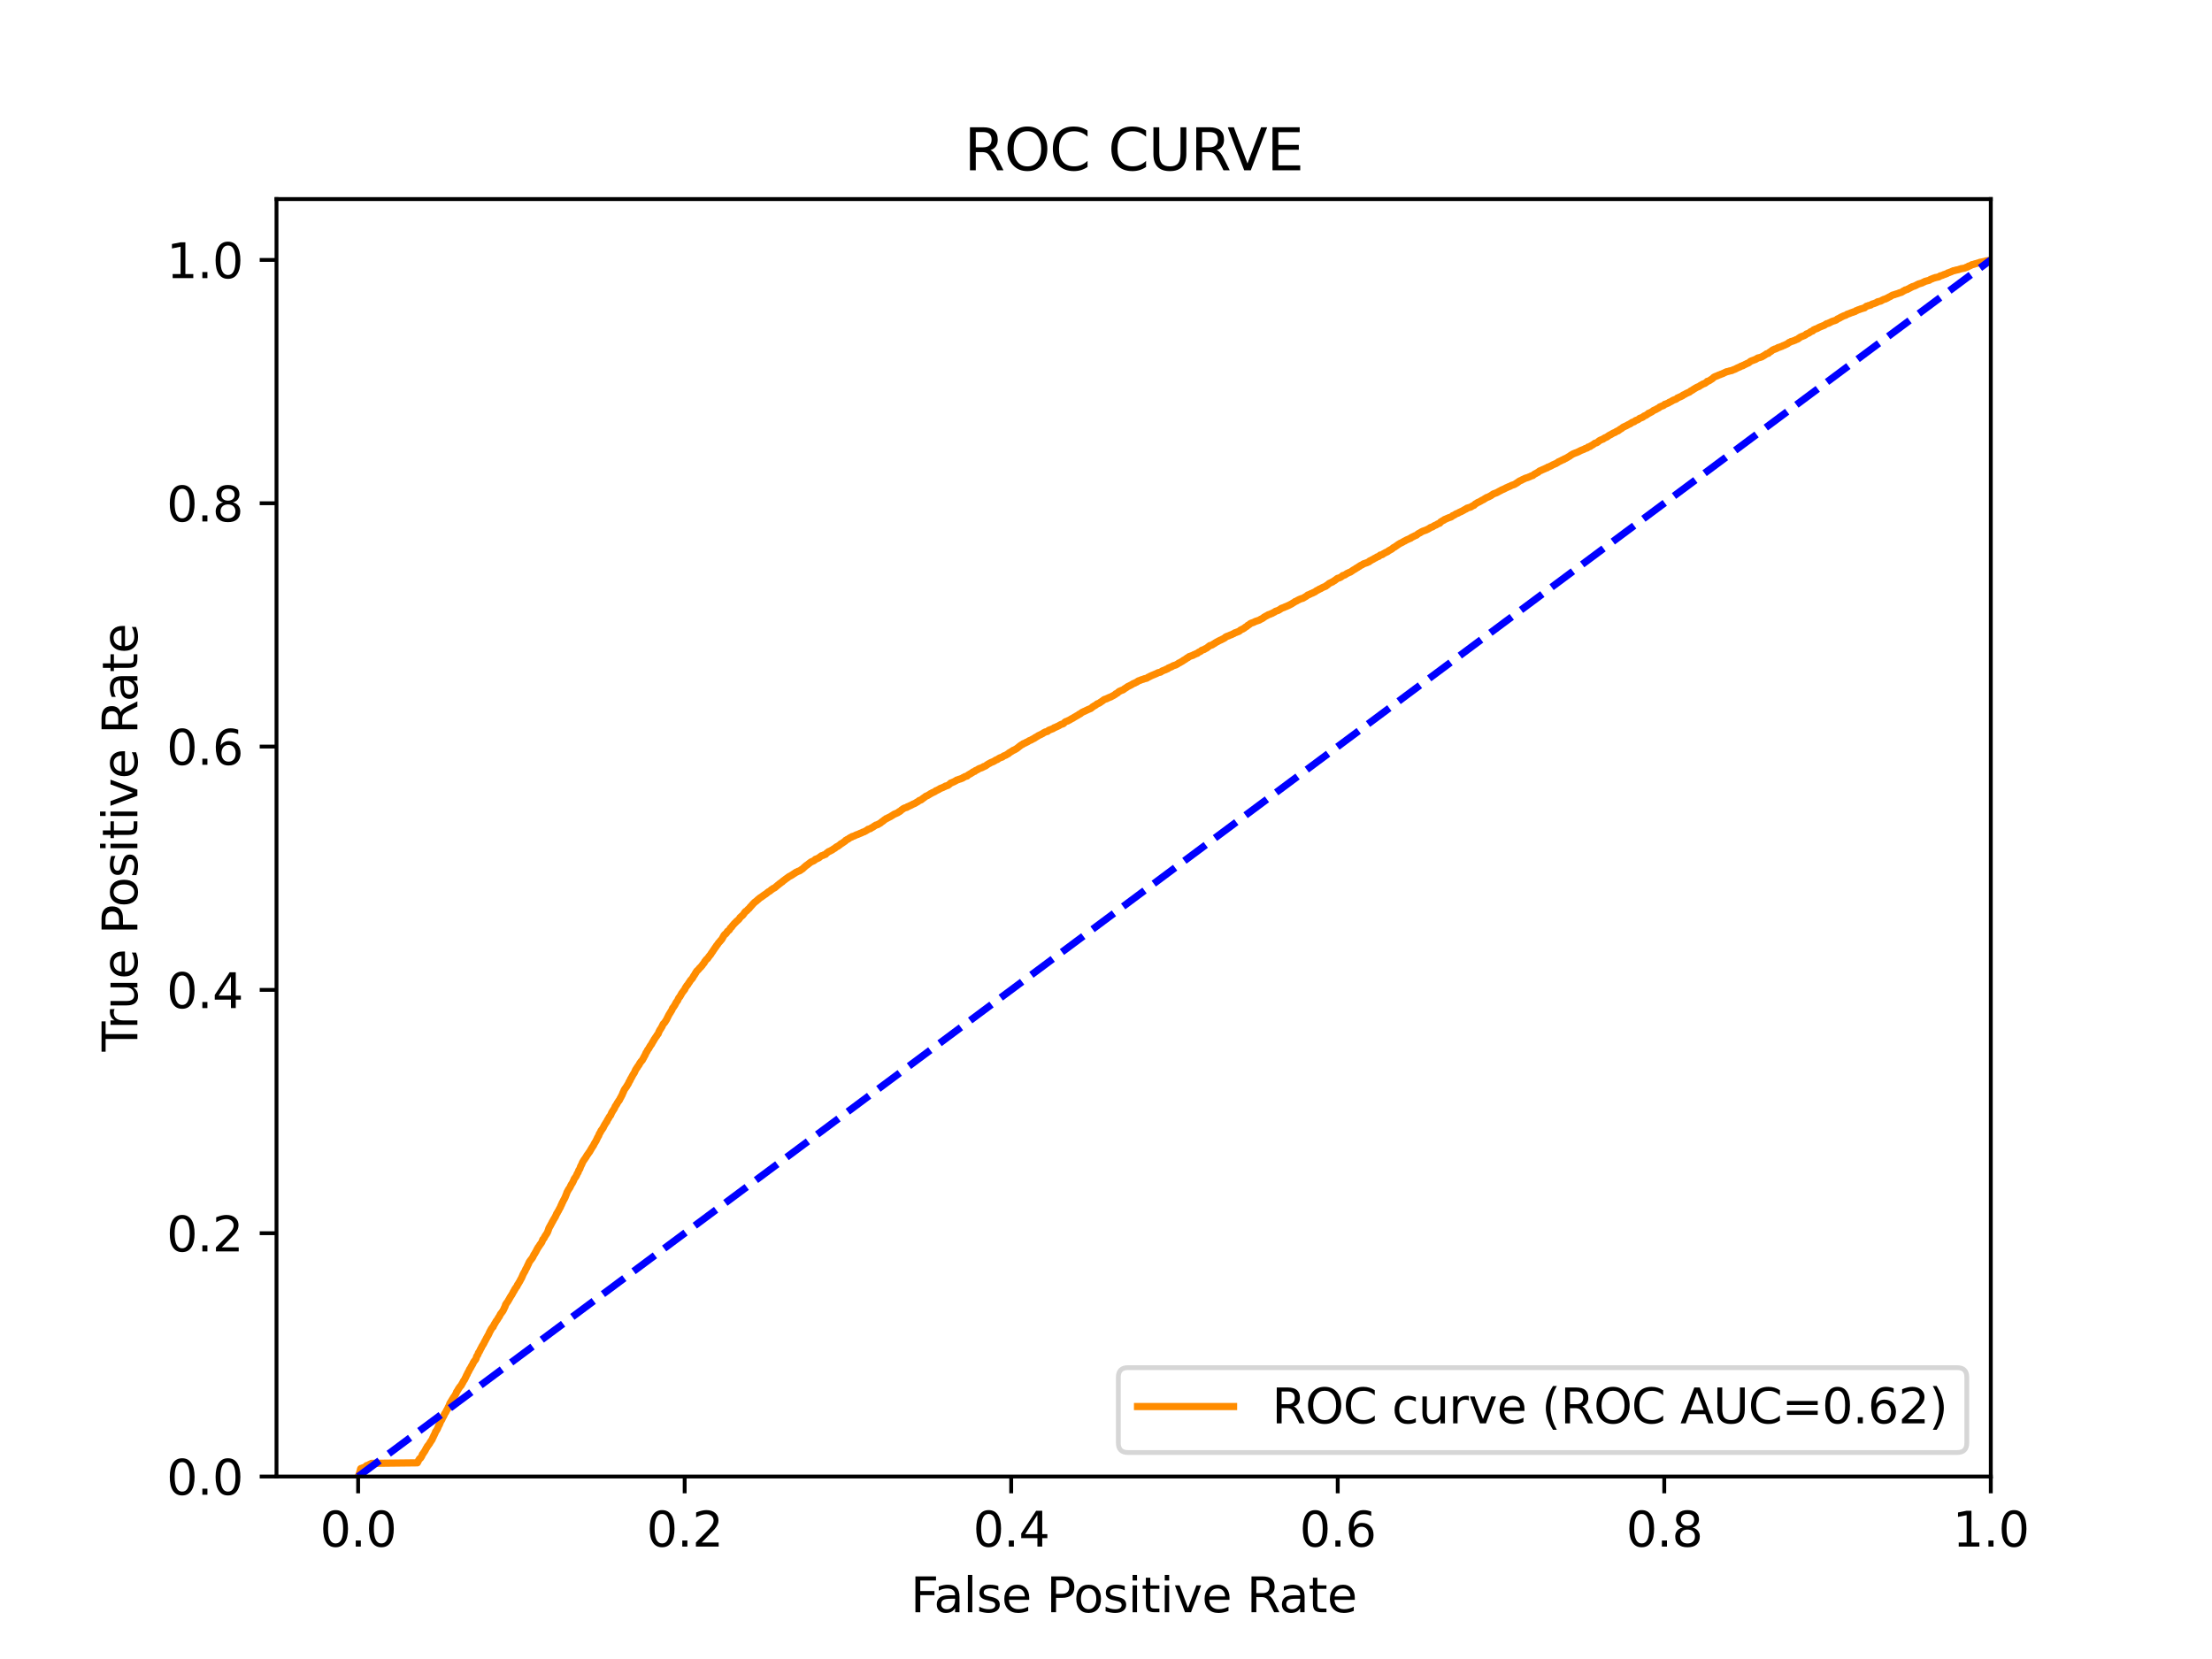 <?xml version="1.0" encoding="utf-8" standalone="no"?>
<!DOCTYPE svg PUBLIC "-//W3C//DTD SVG 1.1//EN"
  "http://www.w3.org/Graphics/SVG/1.1/DTD/svg11.dtd">
<svg xmlns:xlink="http://www.w3.org/1999/xlink" width="460.8pt" height="345.6pt" viewBox="0 0 460.8 345.6" xmlns="http://www.w3.org/2000/svg" version="1.1">
 <defs>
  <style type="text/css">*{stroke-linejoin: round; stroke-linecap: butt}</style>
 </defs>
 <g id="figure_1">
  <g id="patch_1">
   <path d="M 0 345.6 
L 460.8 345.6 
L 460.8 0 
L 0 0 
z
" style="fill: #ffffff"/>
  </g>
  <g id="axes_1">
   <g id="patch_2">
    <path d="M 57.6 307.584 
L 414.72 307.584 
L 414.72 41.472 
L 57.6 41.472 
z
" style="fill: #ffffff"/>
   </g>
   <g id="matplotlib.axis_1">
    <g id="xtick_1">
     <g id="line2d_1">
      <defs>
       <path id="m33b652b797" d="M 0 0 
L 0 3.5 
" style="stroke: #000000; stroke-width: 0.8"/>
      </defs>
      <g>
       <use xlink:href="#m33b652b797" x="74.606" y="307.584" style="stroke: #000000; stroke-width: 0.8"/>
      </g>
     </g>
     <g id="text_1">
      <!-- 0.0 -->
      <g transform="translate(66.654 322.182)scale(0.1 -0.1)">
       <defs>
        <path id="DejaVuSans-30" d="M 2034 4250 
Q 1547 4250 1301 3770 
Q 1056 3291 1056 2328 
Q 1056 1369 1301 889 
Q 1547 409 2034 409 
Q 2525 409 2770 889 
Q 3016 1369 3016 2328 
Q 3016 3291 2770 3770 
Q 2525 4250 2034 4250 
z
M 2034 4750 
Q 2819 4750 3233 4129 
Q 3647 3509 3647 2328 
Q 3647 1150 3233 529 
Q 2819 -91 2034 -91 
Q 1250 -91 836 529 
Q 422 1150 422 2328 
Q 422 3509 836 4129 
Q 1250 4750 2034 4750 
z
" transform="scale(0.016)"/>
        <path id="DejaVuSans-2e" d="M 684 794 
L 1344 794 
L 1344 0 
L 684 0 
L 684 794 
z
" transform="scale(0.016)"/>
       </defs>
       <use xlink:href="#DejaVuSans-30"/>
       <use xlink:href="#DejaVuSans-2e" x="63.623"/>
       <use xlink:href="#DejaVuSans-30" x="95.41"/>
      </g>
     </g>
    </g>
    <g id="xtick_2">
     <g id="line2d_2">
      <g>
       <use xlink:href="#m33b652b797" x="142.629" y="307.584" style="stroke: #000000; stroke-width: 0.8"/>
      </g>
     </g>
     <g id="text_2">
      <!-- 0.2 -->
      <g transform="translate(134.677 322.182)scale(0.1 -0.1)">
       <defs>
        <path id="DejaVuSans-32" d="M 1228 531 
L 3431 531 
L 3431 0 
L 469 0 
L 469 531 
Q 828 903 1448 1529 
Q 2069 2156 2228 2338 
Q 2531 2678 2651 2914 
Q 2772 3150 2772 3378 
Q 2772 3750 2511 3984 
Q 2250 4219 1831 4219 
Q 1534 4219 1204 4116 
Q 875 4013 500 3803 
L 500 4441 
Q 881 4594 1212 4672 
Q 1544 4750 1819 4750 
Q 2544 4750 2975 4387 
Q 3406 4025 3406 3419 
Q 3406 3131 3298 2873 
Q 3191 2616 2906 2266 
Q 2828 2175 2409 1742 
Q 1991 1309 1228 531 
z
" transform="scale(0.016)"/>
       </defs>
       <use xlink:href="#DejaVuSans-30"/>
       <use xlink:href="#DejaVuSans-2e" x="63.623"/>
       <use xlink:href="#DejaVuSans-32" x="95.41"/>
      </g>
     </g>
    </g>
    <g id="xtick_3">
     <g id="line2d_3">
      <g>
       <use xlink:href="#m33b652b797" x="210.651" y="307.584" style="stroke: #000000; stroke-width: 0.8"/>
      </g>
     </g>
     <g id="text_3">
      <!-- 0.4 -->
      <g transform="translate(202.7 322.182)scale(0.1 -0.1)">
       <defs>
        <path id="DejaVuSans-34" d="M 2419 4116 
L 825 1625 
L 2419 1625 
L 2419 4116 
z
M 2253 4666 
L 3047 4666 
L 3047 1625 
L 3713 1625 
L 3713 1100 
L 3047 1100 
L 3047 0 
L 2419 0 
L 2419 1100 
L 313 1100 
L 313 1709 
L 2253 4666 
z
" transform="scale(0.016)"/>
       </defs>
       <use xlink:href="#DejaVuSans-30"/>
       <use xlink:href="#DejaVuSans-2e" x="63.623"/>
       <use xlink:href="#DejaVuSans-34" x="95.41"/>
      </g>
     </g>
    </g>
    <g id="xtick_4">
     <g id="line2d_4">
      <g>
       <use xlink:href="#m33b652b797" x="278.674" y="307.584" style="stroke: #000000; stroke-width: 0.8"/>
      </g>
     </g>
     <g id="text_4">
      <!-- 0.6 -->
      <g transform="translate(270.723 322.182)scale(0.1 -0.1)">
       <defs>
        <path id="DejaVuSans-36" d="M 2113 2584 
Q 1688 2584 1439 2293 
Q 1191 2003 1191 1497 
Q 1191 994 1439 701 
Q 1688 409 2113 409 
Q 2538 409 2786 701 
Q 3034 994 3034 1497 
Q 3034 2003 2786 2293 
Q 2538 2584 2113 2584 
z
M 3366 4563 
L 3366 3988 
Q 3128 4100 2886 4159 
Q 2644 4219 2406 4219 
Q 1781 4219 1451 3797 
Q 1122 3375 1075 2522 
Q 1259 2794 1537 2939 
Q 1816 3084 2150 3084 
Q 2853 3084 3261 2657 
Q 3669 2231 3669 1497 
Q 3669 778 3244 343 
Q 2819 -91 2113 -91 
Q 1303 -91 875 529 
Q 447 1150 447 2328 
Q 447 3434 972 4092 
Q 1497 4750 2381 4750 
Q 2619 4750 2861 4703 
Q 3103 4656 3366 4563 
z
" transform="scale(0.016)"/>
       </defs>
       <use xlink:href="#DejaVuSans-30"/>
       <use xlink:href="#DejaVuSans-2e" x="63.623"/>
       <use xlink:href="#DejaVuSans-36" x="95.41"/>
      </g>
     </g>
    </g>
    <g id="xtick_5">
     <g id="line2d_5">
      <g>
       <use xlink:href="#m33b652b797" x="346.697" y="307.584" style="stroke: #000000; stroke-width: 0.8"/>
      </g>
     </g>
     <g id="text_5">
      <!-- 0.8 -->
      <g transform="translate(338.746 322.182)scale(0.1 -0.1)">
       <defs>
        <path id="DejaVuSans-38" d="M 2034 2216 
Q 1584 2216 1326 1975 
Q 1069 1734 1069 1313 
Q 1069 891 1326 650 
Q 1584 409 2034 409 
Q 2484 409 2743 651 
Q 3003 894 3003 1313 
Q 3003 1734 2745 1975 
Q 2488 2216 2034 2216 
z
M 1403 2484 
Q 997 2584 770 2862 
Q 544 3141 544 3541 
Q 544 4100 942 4425 
Q 1341 4750 2034 4750 
Q 2731 4750 3128 4425 
Q 3525 4100 3525 3541 
Q 3525 3141 3298 2862 
Q 3072 2584 2669 2484 
Q 3125 2378 3379 2068 
Q 3634 1759 3634 1313 
Q 3634 634 3220 271 
Q 2806 -91 2034 -91 
Q 1263 -91 848 271 
Q 434 634 434 1313 
Q 434 1759 690 2068 
Q 947 2378 1403 2484 
z
M 1172 3481 
Q 1172 3119 1398 2916 
Q 1625 2713 2034 2713 
Q 2441 2713 2670 2916 
Q 2900 3119 2900 3481 
Q 2900 3844 2670 4047 
Q 2441 4250 2034 4250 
Q 1625 4250 1398 4047 
Q 1172 3844 1172 3481 
z
" transform="scale(0.016)"/>
       </defs>
       <use xlink:href="#DejaVuSans-30"/>
       <use xlink:href="#DejaVuSans-2e" x="63.623"/>
       <use xlink:href="#DejaVuSans-38" x="95.41"/>
      </g>
     </g>
    </g>
    <g id="xtick_6">
     <g id="line2d_6">
      <g>
       <use xlink:href="#m33b652b797" x="414.72" y="307.584" style="stroke: #000000; stroke-width: 0.8"/>
      </g>
     </g>
     <g id="text_6">
      <!-- 1.0 -->
      <g transform="translate(406.768 322.182)scale(0.1 -0.1)">
       <defs>
        <path id="DejaVuSans-31" d="M 794 531 
L 1825 531 
L 1825 4091 
L 703 3866 
L 703 4441 
L 1819 4666 
L 2450 4666 
L 2450 531 
L 3481 531 
L 3481 0 
L 794 0 
L 794 531 
z
" transform="scale(0.016)"/>
       </defs>
       <use xlink:href="#DejaVuSans-31"/>
       <use xlink:href="#DejaVuSans-2e" x="63.623"/>
       <use xlink:href="#DejaVuSans-30" x="95.41"/>
      </g>
     </g>
    </g>
    <g id="text_7">
     <!-- False Positive Rate -->
     <g transform="translate(189.694 335.861)scale(0.1 -0.1)">
      <defs>
       <path id="DejaVuSans-46" d="M 628 4666 
L 3309 4666 
L 3309 4134 
L 1259 4134 
L 1259 2759 
L 3109 2759 
L 3109 2228 
L 1259 2228 
L 1259 0 
L 628 0 
L 628 4666 
z
" transform="scale(0.016)"/>
       <path id="DejaVuSans-61" d="M 2194 1759 
Q 1497 1759 1228 1600 
Q 959 1441 959 1056 
Q 959 750 1161 570 
Q 1363 391 1709 391 
Q 2188 391 2477 730 
Q 2766 1069 2766 1631 
L 2766 1759 
L 2194 1759 
z
M 3341 1997 
L 3341 0 
L 2766 0 
L 2766 531 
Q 2569 213 2275 61 
Q 1981 -91 1556 -91 
Q 1019 -91 701 211 
Q 384 513 384 1019 
Q 384 1609 779 1909 
Q 1175 2209 1959 2209 
L 2766 2209 
L 2766 2266 
Q 2766 2663 2505 2880 
Q 2244 3097 1772 3097 
Q 1472 3097 1187 3025 
Q 903 2953 641 2809 
L 641 3341 
Q 956 3463 1253 3523 
Q 1550 3584 1831 3584 
Q 2591 3584 2966 3190 
Q 3341 2797 3341 1997 
z
" transform="scale(0.016)"/>
       <path id="DejaVuSans-6c" d="M 603 4863 
L 1178 4863 
L 1178 0 
L 603 0 
L 603 4863 
z
" transform="scale(0.016)"/>
       <path id="DejaVuSans-73" d="M 2834 3397 
L 2834 2853 
Q 2591 2978 2328 3040 
Q 2066 3103 1784 3103 
Q 1356 3103 1142 2972 
Q 928 2841 928 2578 
Q 928 2378 1081 2264 
Q 1234 2150 1697 2047 
L 1894 2003 
Q 2506 1872 2764 1633 
Q 3022 1394 3022 966 
Q 3022 478 2636 193 
Q 2250 -91 1575 -91 
Q 1294 -91 989 -36 
Q 684 19 347 128 
L 347 722 
Q 666 556 975 473 
Q 1284 391 1588 391 
Q 1994 391 2212 530 
Q 2431 669 2431 922 
Q 2431 1156 2273 1281 
Q 2116 1406 1581 1522 
L 1381 1569 
Q 847 1681 609 1914 
Q 372 2147 372 2553 
Q 372 3047 722 3315 
Q 1072 3584 1716 3584 
Q 2034 3584 2315 3537 
Q 2597 3491 2834 3397 
z
" transform="scale(0.016)"/>
       <path id="DejaVuSans-65" d="M 3597 1894 
L 3597 1613 
L 953 1613 
Q 991 1019 1311 708 
Q 1631 397 2203 397 
Q 2534 397 2845 478 
Q 3156 559 3463 722 
L 3463 178 
Q 3153 47 2828 -22 
Q 2503 -91 2169 -91 
Q 1331 -91 842 396 
Q 353 884 353 1716 
Q 353 2575 817 3079 
Q 1281 3584 2069 3584 
Q 2775 3584 3186 3129 
Q 3597 2675 3597 1894 
z
M 3022 2063 
Q 3016 2534 2758 2815 
Q 2500 3097 2075 3097 
Q 1594 3097 1305 2825 
Q 1016 2553 972 2059 
L 3022 2063 
z
" transform="scale(0.016)"/>
       <path id="DejaVuSans-20" transform="scale(0.016)"/>
       <path id="DejaVuSans-50" d="M 1259 4147 
L 1259 2394 
L 2053 2394 
Q 2494 2394 2734 2622 
Q 2975 2850 2975 3272 
Q 2975 3691 2734 3919 
Q 2494 4147 2053 4147 
L 1259 4147 
z
M 628 4666 
L 2053 4666 
Q 2838 4666 3239 4311 
Q 3641 3956 3641 3272 
Q 3641 2581 3239 2228 
Q 2838 1875 2053 1875 
L 1259 1875 
L 1259 0 
L 628 0 
L 628 4666 
z
" transform="scale(0.016)"/>
       <path id="DejaVuSans-6f" d="M 1959 3097 
Q 1497 3097 1228 2736 
Q 959 2375 959 1747 
Q 959 1119 1226 758 
Q 1494 397 1959 397 
Q 2419 397 2687 759 
Q 2956 1122 2956 1747 
Q 2956 2369 2687 2733 
Q 2419 3097 1959 3097 
z
M 1959 3584 
Q 2709 3584 3137 3096 
Q 3566 2609 3566 1747 
Q 3566 888 3137 398 
Q 2709 -91 1959 -91 
Q 1206 -91 779 398 
Q 353 888 353 1747 
Q 353 2609 779 3096 
Q 1206 3584 1959 3584 
z
" transform="scale(0.016)"/>
       <path id="DejaVuSans-69" d="M 603 3500 
L 1178 3500 
L 1178 0 
L 603 0 
L 603 3500 
z
M 603 4863 
L 1178 4863 
L 1178 4134 
L 603 4134 
L 603 4863 
z
" transform="scale(0.016)"/>
       <path id="DejaVuSans-74" d="M 1172 4494 
L 1172 3500 
L 2356 3500 
L 2356 3053 
L 1172 3053 
L 1172 1153 
Q 1172 725 1289 603 
Q 1406 481 1766 481 
L 2356 481 
L 2356 0 
L 1766 0 
Q 1100 0 847 248 
Q 594 497 594 1153 
L 594 3053 
L 172 3053 
L 172 3500 
L 594 3500 
L 594 4494 
L 1172 4494 
z
" transform="scale(0.016)"/>
       <path id="DejaVuSans-76" d="M 191 3500 
L 800 3500 
L 1894 563 
L 2988 3500 
L 3597 3500 
L 2284 0 
L 1503 0 
L 191 3500 
z
" transform="scale(0.016)"/>
       <path id="DejaVuSans-52" d="M 2841 2188 
Q 3044 2119 3236 1894 
Q 3428 1669 3622 1275 
L 4263 0 
L 3584 0 
L 2988 1197 
Q 2756 1666 2539 1819 
Q 2322 1972 1947 1972 
L 1259 1972 
L 1259 0 
L 628 0 
L 628 4666 
L 2053 4666 
Q 2853 4666 3247 4331 
Q 3641 3997 3641 3322 
Q 3641 2881 3436 2590 
Q 3231 2300 2841 2188 
z
M 1259 4147 
L 1259 2491 
L 2053 2491 
Q 2509 2491 2742 2702 
Q 2975 2913 2975 3322 
Q 2975 3731 2742 3939 
Q 2509 4147 2053 4147 
L 1259 4147 
z
" transform="scale(0.016)"/>
      </defs>
      <use xlink:href="#DejaVuSans-46"/>
      <use xlink:href="#DejaVuSans-61" x="48.395"/>
      <use xlink:href="#DejaVuSans-6c" x="109.674"/>
      <use xlink:href="#DejaVuSans-73" x="137.457"/>
      <use xlink:href="#DejaVuSans-65" x="189.557"/>
      <use xlink:href="#DejaVuSans-20" x="251.08"/>
      <use xlink:href="#DejaVuSans-50" x="282.867"/>
      <use xlink:href="#DejaVuSans-6f" x="339.545"/>
      <use xlink:href="#DejaVuSans-73" x="400.727"/>
      <use xlink:href="#DejaVuSans-69" x="452.826"/>
      <use xlink:href="#DejaVuSans-74" x="480.609"/>
      <use xlink:href="#DejaVuSans-69" x="519.818"/>
      <use xlink:href="#DejaVuSans-76" x="547.602"/>
      <use xlink:href="#DejaVuSans-65" x="606.781"/>
      <use xlink:href="#DejaVuSans-20" x="668.305"/>
      <use xlink:href="#DejaVuSans-52" x="700.092"/>
      <use xlink:href="#DejaVuSans-61" x="767.324"/>
      <use xlink:href="#DejaVuSans-74" x="828.604"/>
      <use xlink:href="#DejaVuSans-65" x="867.812"/>
     </g>
    </g>
   </g>
   <g id="matplotlib.axis_2">
    <g id="ytick_1">
     <g id="line2d_7">
      <defs>
       <path id="ma73b6eab4e" d="M 0 0 
L -3.5 0 
" style="stroke: #000000; stroke-width: 0.8"/>
      </defs>
      <g>
       <use xlink:href="#ma73b6eab4e" x="57.6" y="307.584" style="stroke: #000000; stroke-width: 0.8"/>
      </g>
     </g>
     <g id="text_8">
      <!-- 0.0 -->
      <g transform="translate(34.697 311.383)scale(0.1 -0.1)">
       <use xlink:href="#DejaVuSans-30"/>
       <use xlink:href="#DejaVuSans-2e" x="63.623"/>
       <use xlink:href="#DejaVuSans-30" x="95.41"/>
      </g>
     </g>
    </g>
    <g id="ytick_2">
     <g id="line2d_8">
      <g>
       <use xlink:href="#ma73b6eab4e" x="57.6" y="256.896" style="stroke: #000000; stroke-width: 0.8"/>
      </g>
     </g>
     <g id="text_9">
      <!-- 0.2 -->
      <g transform="translate(34.697 260.695)scale(0.1 -0.1)">
       <use xlink:href="#DejaVuSans-30"/>
       <use xlink:href="#DejaVuSans-2e" x="63.623"/>
       <use xlink:href="#DejaVuSans-32" x="95.41"/>
      </g>
     </g>
    </g>
    <g id="ytick_3">
     <g id="line2d_9">
      <g>
       <use xlink:href="#ma73b6eab4e" x="57.6" y="206.208" style="stroke: #000000; stroke-width: 0.8"/>
      </g>
     </g>
     <g id="text_10">
      <!-- 0.4 -->
      <g transform="translate(34.697 210.007)scale(0.1 -0.1)">
       <use xlink:href="#DejaVuSans-30"/>
       <use xlink:href="#DejaVuSans-2e" x="63.623"/>
       <use xlink:href="#DejaVuSans-34" x="95.41"/>
      </g>
     </g>
    </g>
    <g id="ytick_4">
     <g id="line2d_10">
      <g>
       <use xlink:href="#ma73b6eab4e" x="57.6" y="155.52" style="stroke: #000000; stroke-width: 0.8"/>
      </g>
     </g>
     <g id="text_11">
      <!-- 0.6 -->
      <g transform="translate(34.697 159.319)scale(0.1 -0.1)">
       <use xlink:href="#DejaVuSans-30"/>
       <use xlink:href="#DejaVuSans-2e" x="63.623"/>
       <use xlink:href="#DejaVuSans-36" x="95.41"/>
      </g>
     </g>
    </g>
    <g id="ytick_5">
     <g id="line2d_11">
      <g>
       <use xlink:href="#ma73b6eab4e" x="57.6" y="104.832" style="stroke: #000000; stroke-width: 0.8"/>
      </g>
     </g>
     <g id="text_12">
      <!-- 0.8 -->
      <g transform="translate(34.697 108.631)scale(0.1 -0.1)">
       <use xlink:href="#DejaVuSans-30"/>
       <use xlink:href="#DejaVuSans-2e" x="63.623"/>
       <use xlink:href="#DejaVuSans-38" x="95.41"/>
      </g>
     </g>
    </g>
    <g id="ytick_6">
     <g id="line2d_12">
      <g>
       <use xlink:href="#ma73b6eab4e" x="57.6" y="54.144" style="stroke: #000000; stroke-width: 0.8"/>
      </g>
     </g>
     <g id="text_13">
      <!-- 1.0 -->
      <g transform="translate(34.697 57.943)scale(0.1 -0.1)">
       <use xlink:href="#DejaVuSans-31"/>
       <use xlink:href="#DejaVuSans-2e" x="63.623"/>
       <use xlink:href="#DejaVuSans-30" x="95.41"/>
      </g>
     </g>
    </g>
    <g id="text_14">
     <!-- True Positive Rate -->
     <g transform="translate(28.617 219.058)rotate(-90)scale(0.1 -0.1)">
      <defs>
       <path id="DejaVuSans-54" d="M -19 4666 
L 3928 4666 
L 3928 4134 
L 2272 4134 
L 2272 0 
L 1638 0 
L 1638 4134 
L -19 4134 
L -19 4666 
z
" transform="scale(0.016)"/>
       <path id="DejaVuSans-72" d="M 2631 2963 
Q 2534 3019 2420 3045 
Q 2306 3072 2169 3072 
Q 1681 3072 1420 2755 
Q 1159 2438 1159 1844 
L 1159 0 
L 581 0 
L 581 3500 
L 1159 3500 
L 1159 2956 
Q 1341 3275 1631 3429 
Q 1922 3584 2338 3584 
Q 2397 3584 2469 3576 
Q 2541 3569 2628 3553 
L 2631 2963 
z
" transform="scale(0.016)"/>
       <path id="DejaVuSans-75" d="M 544 1381 
L 544 3500 
L 1119 3500 
L 1119 1403 
Q 1119 906 1312 657 
Q 1506 409 1894 409 
Q 2359 409 2629 706 
Q 2900 1003 2900 1516 
L 2900 3500 
L 3475 3500 
L 3475 0 
L 2900 0 
L 2900 538 
Q 2691 219 2414 64 
Q 2138 -91 1772 -91 
Q 1169 -91 856 284 
Q 544 659 544 1381 
z
M 1991 3584 
L 1991 3584 
z
" transform="scale(0.016)"/>
      </defs>
      <use xlink:href="#DejaVuSans-54"/>
      <use xlink:href="#DejaVuSans-72" x="46.334"/>
      <use xlink:href="#DejaVuSans-75" x="87.447"/>
      <use xlink:href="#DejaVuSans-65" x="150.826"/>
      <use xlink:href="#DejaVuSans-20" x="212.35"/>
      <use xlink:href="#DejaVuSans-50" x="244.137"/>
      <use xlink:href="#DejaVuSans-6f" x="300.814"/>
      <use xlink:href="#DejaVuSans-73" x="361.996"/>
      <use xlink:href="#DejaVuSans-69" x="414.096"/>
      <use xlink:href="#DejaVuSans-74" x="441.879"/>
      <use xlink:href="#DejaVuSans-69" x="481.088"/>
      <use xlink:href="#DejaVuSans-76" x="508.871"/>
      <use xlink:href="#DejaVuSans-65" x="568.051"/>
      <use xlink:href="#DejaVuSans-20" x="629.574"/>
      <use xlink:href="#DejaVuSans-52" x="661.361"/>
      <use xlink:href="#DejaVuSans-61" x="728.594"/>
      <use xlink:href="#DejaVuSans-74" x="789.873"/>
      <use xlink:href="#DejaVuSans-65" x="829.082"/>
     </g>
    </g>
   </g>
   <g id="line2d_13">
    <path d="M 74.606 307.584 
L 74.7 307.475 
L 74.811 307.12 
L 74.811 307.12 
L 74.847 307.011 
L 74.954 306.628 
L 75.003 306.519 
L 75.102 306.055 
L 75.147 305.946 
L 75.214 305.905 
L 75.254 305.905 
L 75.557 305.795 
L 75.636 305.755 
L 75.667 305.755 
L 76.002 305.645 
L 76.111 305.536 
L 76.113 305.536 
L 76.243 305.427 
L 76.353 305.318 
L 76.695 305.208 
L 76.774 305.167 
L 76.801 305.167 
L 76.961 305.058 
L 77.071 305.004 
L 77.344 304.894 
L 77.415 304.84 
L 77.437 304.84 
L 86.937 304.731 
L 87.047 304.553 
L 87.089 304.444 
L 87.194 304.212 
L 87.198 304.212 
L 87.285 304.102 
L 87.395 303.884 
L 87.395 303.884 
L 87.581 303.775 
L 87.692 303.611 
L 87.76 303.502 
L 87.864 303.324 
L 87.87 303.324 
L 87.905 303.215 
L 88.006 302.942 
L 88.016 302.942 
L 88.143 302.833 
L 88.241 302.642 
L 88.252 302.642 
L 88.309 302.532 
L 88.412 302.396 
L 88.42 302.396 
L 88.489 302.287 
L 88.599 302.082 
L 88.663 301.973 
L 88.763 301.741 
L 88.773 301.741 
L 88.844 301.631 
L 88.953 301.495 
L 88.955 301.495 
L 88.981 301.386 
L 89.08 301.222 
L 89.088 301.222 
L 89.209 301.112 
L 89.303 300.949 
L 89.318 300.949 
L 89.395 300.839 
L 89.499 300.689 
L 89.506 300.689 
L 89.556 300.58 
L 89.654 300.389 
L 89.666 300.389 
L 89.752 300.28 
L 89.849 300.102 
L 89.863 300.102 
L 89.947 299.993 
L 90.056 299.802 
L 90.057 299.802 
L 90.089 299.693 
L 90.198 299.433 
L 90.199 299.433 
L 90.28 299.324 
L 90.381 299.024 
L 90.391 299.024 
L 90.466 298.914 
L 90.577 298.655 
L 90.641 298.546 
L 90.741 298.232 
L 90.751 298.232 
L 90.814 298.122 
L 90.919 298.013 
L 90.925 298.013 
L 90.986 297.904 
L 91.087 297.699 
L 91.097 297.699 
L 91.145 297.59 
L 91.254 297.331 
L 91.255 297.331 
L 91.299 297.221 
L 91.407 296.962 
L 91.408 296.962 
L 91.501 296.853 
L 91.609 296.593 
L 91.611 296.593 
L 91.659 296.484 
L 91.762 296.156 
L 91.77 296.156 
L 91.858 296.047 
L 91.967 295.856 
L 91.968 295.856 
L 92.046 295.747 
L 92.157 295.447 
L 92.235 295.337 
L 92.33 295.119 
L 92.345 295.119 
L 92.422 295.01 
L 92.52 294.764 
L 92.533 294.764 
L 92.57 294.655 
L 92.683 294.423 
L 92.789 294.313 
L 92.882 294.122 
L 92.898 294.122 
L 92.942 294.013 
L 93.053 293.781 
L 93.138 293.672 
L 93.219 293.494 
L 93.248 293.494 
L 93.301 293.385 
L 93.392 293.112 
L 93.411 293.112 
L 93.473 293.003 
L 93.583 292.757 
L 93.622 292.648 
L 93.732 292.334 
L 93.733 292.334 
L 93.811 292.224 
L 93.907 292.047 
L 93.922 292.047 
L 93.979 291.938 
L 94.086 291.76 
L 94.09 291.76 
L 94.152 291.651 
L 94.263 291.46 
L 94.355 291.351 
L 94.46 291.132 
L 94.466 291.132 
L 94.554 291.023 
L 94.624 290.9 
L 94.663 290.9 
L 94.729 290.791 
L 94.824 290.6 
L 94.84 290.6 
L 94.88 290.49 
L 94.986 290.327 
L 94.991 290.327 
L 95.032 290.217 
L 95.134 289.931 
L 95.143 289.931 
L 95.23 289.821 
L 95.341 289.63 
L 95.341 289.63 
L 95.414 289.521 
L 95.519 289.303 
L 95.525 289.303 
L 95.615 289.193 
L 95.724 289.002 
L 95.725 289.002 
L 95.823 288.893 
L 95.913 288.757 
L 95.933 288.757 
L 96.054 288.647 
L 96.159 288.443 
L 96.165 288.443 
L 96.211 288.333 
L 96.319 288.156 
L 96.322 288.156 
L 96.384 288.047 
L 96.492 287.828 
L 96.495 287.828 
L 96.54 287.719 
L 96.65 287.569 
L 96.737 287.46 
L 96.84 287.255 
L 96.848 287.255 
L 96.893 287.146 
L 97 286.927 
L 97.002 286.927 
L 97.064 286.818 
L 97.171 286.545 
L 97.175 286.545 
L 97.223 286.436 
L 97.333 286.299 
L 97.334 286.299 
L 97.36 286.19 
L 97.471 285.93 
L 97.471 285.93 
L 97.56 285.821 
L 97.669 285.603 
L 97.671 285.603 
L 97.725 285.494 
L 97.838 285.207 
L 97.951 285.098 
L 98.061 284.893 
L 98.062 284.893 
L 98.119 284.784 
L 98.224 284.579 
L 98.23 284.579 
L 98.285 284.47 
L 98.395 284.292 
L 98.396 284.292 
L 98.471 284.183 
L 98.577 283.896 
L 98.581 283.896 
L 98.655 283.787 
L 98.764 283.596 
L 98.854 283.487 
L 98.95 283.364 
L 98.965 283.364 
L 99.041 283.254 
L 99.151 283.05 
L 99.152 283.05 
L 99.187 282.94 
L 99.297 282.585 
L 99.353 282.476 
L 99.461 282.326 
L 99.464 282.326 
L 99.551 282.217 
L 99.664 281.821 
L 99.775 281.712 
L 99.864 281.534 
L 99.885 281.534 
L 99.926 281.425 
L 100.038 281.206 
L 100.08 281.097 
L 100.192 280.892 
L 100.27 280.783 
L 100.383 280.497 
L 100.457 280.401 
L 100.568 280.196 
L 100.66 280.087 
L 100.764 279.868 
L 100.771 279.868 
L 100.838 279.759 
L 100.942 279.5 
L 100.949 279.5 
L 101.021 279.391 
L 101.123 279.186 
L 101.132 279.186 
L 101.184 279.077 
L 101.292 278.885 
L 101.294 278.885 
L 101.328 278.776 
L 101.44 278.612 
L 101.496 278.503 
L 101.598 278.298 
L 101.607 278.298 
L 101.691 278.189 
L 101.796 277.93 
L 101.801 277.93 
L 101.872 277.821 
L 101.97 277.534 
L 101.982 277.534 
L 102.054 277.425 
L 102.149 277.192 
L 102.165 277.192 
L 102.245 277.083 
L 102.341 276.838 
L 102.356 276.838 
L 102.456 276.728 
L 102.549 276.537 
L 102.566 276.537 
L 102.72 276.428 
L 102.831 276.114 
L 102.831 276.114 
L 102.926 276.005 
L 103.013 275.786 
L 103.037 275.786 
L 103.1 275.677 
L 103.206 275.5 
L 103.211 275.5 
L 103.265 275.39 
L 103.378 275.186 
L 103.485 275.076 
L 103.596 274.912 
L 103.663 274.803 
L 103.774 274.626 
L 103.806 274.517 
L 103.914 274.394 
L 103.917 274.394 
L 104.006 274.284 
L 104.112 274.052 
L 104.117 274.052 
L 104.169 273.943 
L 104.27 273.738 
L 104.28 273.738 
L 104.367 273.629 
L 104.471 273.493 
L 104.478 273.493 
L 104.553 273.383 
L 104.649 273.233 
L 104.664 273.233 
L 104.75 273.124 
L 104.853 272.905 
L 104.86 272.905 
L 104.926 272.796 
L 105.028 272.537 
L 105.037 272.537 
L 105.076 272.428 
L 105.185 272.223 
L 105.187 272.223 
L 105.233 272.114 
L 105.325 271.772 
L 105.344 271.772 
L 105.423 271.663 
L 105.535 271.431 
L 105.647 271.322 
L 105.759 271.172 
L 105.823 271.062 
L 105.928 270.858 
L 105.934 270.858 
L 106.012 270.748 
L 106.115 270.53 
L 106.123 270.53 
L 106.194 270.421 
L 106.303 270.202 
L 106.305 270.202 
L 106.383 270.093 
L 106.496 269.902 
L 106.589 269.793 
L 106.699 269.574 
L 106.7 269.574 
L 106.77 269.465 
L 106.882 269.246 
L 106.921 269.137 
L 107.015 269.001 
L 107.032 269.001 
L 107.115 268.891 
L 107.206 268.618 
L 107.226 268.618 
L 107.33 268.509 
L 107.431 268.291 
L 107.441 268.291 
L 107.516 268.182 
L 107.618 268.059 
L 107.626 268.059 
L 107.704 267.949 
L 107.808 267.649 
L 107.814 267.649 
L 107.921 267.54 
L 108.031 267.321 
L 108.032 267.321 
L 108.096 267.212 
L 108.208 267.035 
L 108.281 266.925 
L 108.387 266.68 
L 108.391 266.68 
L 108.465 266.57 
L 108.569 266.352 
L 108.576 266.352 
L 108.654 266.243 
L 108.765 265.942 
L 108.83 265.833 
L 108.94 265.533 
L 108.94 265.533 
L 109.003 265.424 
L 109.115 265.205 
L 109.183 265.096 
L 109.28 264.918 
L 109.294 264.918 
L 109.353 264.809 
L 109.458 264.564 
L 109.464 264.564 
L 109.496 264.454 
L 109.597 264.263 
L 109.607 264.263 
L 109.686 264.154 
L 109.798 263.908 
L 109.834 263.799 
L 109.94 263.608 
L 109.945 263.608 
L 109.983 263.499 
L 110.073 263.307 
L 110.094 263.307 
L 110.131 263.198 
L 110.238 262.939 
L 110.242 262.939 
L 110.307 262.83 
L 110.412 262.693 
L 110.417 262.693 
L 110.474 262.584 
L 110.586 262.447 
L 110.68 262.338 
L 110.788 262.174 
L 110.789 262.174 
L 110.884 262.065 
L 110.996 261.874 
L 111.042 261.765 
L 111.149 261.56 
L 111.153 261.56 
L 111.184 261.451 
L 111.29 261.287 
L 111.295 261.287 
L 111.389 261.178 
L 111.503 260.918 
L 111.606 260.809 
L 111.719 260.55 
L 111.794 260.44 
L 111.896 260.195 
L 111.905 260.195 
L 111.995 260.085 
L 112.095 259.853 
L 112.106 259.853 
L 112.209 259.744 
L 112.32 259.553 
L 112.412 259.444 
L 112.511 259.239 
L 112.522 259.239 
L 112.634 259.13 
L 112.746 258.938 
L 112.842 258.829 
L 112.954 258.556 
L 112.989 258.447 
L 113.093 258.188 
L 113.1 258.188 
L 113.211 258.078 
L 113.324 257.955 
L 113.374 257.846 
L 113.475 257.628 
L 113.485 257.628 
L 113.535 257.519 
L 113.647 257.355 
L 113.722 257.246 
L 113.824 257.082 
L 113.833 257.082 
L 113.907 256.972 
L 114.024 256.754 
L 114.081 256.645 
L 114.19 256.331 
L 114.192 256.331 
L 114.24 256.222 
L 114.354 255.826 
L 114.44 255.716 
L 114.549 255.471 
L 114.551 255.471 
L 114.645 255.361 
L 114.741 255.129 
L 114.756 255.129 
L 114.809 255.02 
L 114.919 254.829 
L 114.972 254.72 
L 115.06 254.515 
L 115.083 254.515 
L 115.157 254.406 
L 115.268 254.174 
L 115.321 254.064 
L 115.433 253.901 
L 115.498 253.791 
L 115.6 253.6 
L 115.609 253.6 
L 115.683 253.491 
L 115.791 253.218 
L 115.794 253.218 
L 115.86 253.109 
L 115.954 252.836 
L 115.971 252.836 
L 116.076 252.726 
L 116.191 252.426 
L 116.298 252.317 
L 116.41 252.071 
L 116.472 251.962 
L 116.573 251.757 
L 116.582 251.757 
L 116.638 251.648 
L 116.751 251.457 
L 116.785 251.347 
L 116.892 251.074 
L 116.896 251.074 
L 116.984 250.965 
L 117.092 250.624 
L 117.094 250.624 
L 117.177 250.515 
L 117.289 250.255 
L 117.345 250.146 
L 117.458 249.928 
L 117.536 249.818 
L 117.644 249.573 
L 117.647 249.573 
L 117.706 249.463 
L 117.817 249.19 
L 117.818 249.19 
L 117.855 249.081 
L 117.963 248.822 
L 117.966 248.822 
L 118.011 248.712 
L 118.124 248.357 
L 118.196 248.248 
L 118.308 248.043 
L 118.361 247.934 
L 118.45 247.77 
L 118.472 247.77 
L 118.53 247.661 
L 118.642 247.497 
L 118.726 247.388 
L 118.836 247.142 
L 118.837 247.142 
L 118.869 247.033 
L 118.982 246.869 
L 119.02 246.76 
L 119.133 246.596 
L 119.217 246.487 
L 119.32 246.269 
L 119.329 246.269 
L 119.368 246.159 
L 119.477 245.968 
L 119.479 245.968 
L 119.512 245.859 
L 119.623 245.586 
L 119.623 245.586 
L 119.702 245.477 
L 119.813 245.313 
L 119.911 245.204 
L 120.023 244.999 
L 120.084 244.89 
L 120.194 244.63 
L 120.194 244.63 
L 120.233 244.521 
L 120.337 244.357 
L 120.344 244.357 
L 120.429 244.248 
L 120.543 243.866 
L 120.608 243.756 
L 120.705 243.606 
L 120.719 243.606 
L 120.784 243.497 
L 120.897 243.169 
L 120.923 243.06 
L 121.034 242.842 
L 121.095 242.732 
L 121.203 242.514 
L 121.206 242.514 
L 121.249 242.405 
L 121.343 242.145 
L 121.36 242.145 
L 121.412 242.036 
L 121.524 241.859 
L 121.597 241.749 
L 121.687 241.586 
L 121.708 241.586 
L 121.786 241.476 
L 121.898 241.299 
L 121.967 241.19 
L 122.078 241.053 
L 122.136 240.944 
L 122.249 240.739 
L 122.316 240.63 
L 122.413 240.493 
L 122.427 240.493 
L 122.514 240.384 
L 122.619 240.193 
L 122.625 240.193 
L 122.705 240.084 
L 122.794 239.961 
L 122.816 239.961 
L 122.879 239.852 
L 122.984 239.647 
L 122.99 239.647 
L 123.056 239.538 
L 123.168 239.333 
L 123.245 239.224 
L 123.352 239.019 
L 123.356 239.019 
L 123.441 238.91 
L 123.55 238.732 
L 123.552 238.732 
L 123.628 238.623 
L 123.74 238.391 
L 123.783 238.282 
L 123.894 238.104 
L 123.968 237.995 
L 124.079 237.79 
L 124.171 237.681 
L 124.284 237.38 
L 124.362 237.271 
L 124.471 236.985 
L 124.473 236.985 
L 124.541 236.875 
L 124.644 236.698 
L 124.652 236.698 
L 124.723 236.589 
L 124.833 236.234 
L 124.834 236.234 
L 124.908 236.124 
L 125.021 235.933 
L 125.099 235.824 
L 125.2 235.551 
L 125.209 235.551 
L 125.266 235.442 
L 125.368 235.36 
L 125.377 235.36 
L 125.446 235.251 
L 125.543 235.073 
L 125.557 235.073 
L 125.652 234.964 
L 125.756 234.691 
L 125.763 234.691 
L 125.814 234.582 
L 125.926 234.404 
L 125.975 234.295 
L 126.086 234.117 
L 126.168 234.008 
L 126.281 233.776 
L 126.41 233.667 
L 126.518 233.38 
L 126.52 233.38 
L 126.583 233.271 
L 126.692 233.093 
L 126.694 233.093 
L 126.779 232.984 
L 126.888 232.738 
L 126.89 232.738 
L 126.961 232.629 
L 127.074 232.479 
L 127.19 232.37 
L 127.303 232.083 
L 127.353 231.974 
L 127.464 231.701 
L 127.464 231.701 
L 127.559 231.592 
L 127.662 231.387 
L 127.67 231.387 
L 127.756 231.278 
L 127.863 231.086 
L 127.867 231.086 
L 127.949 230.977 
L 128.06 230.745 
L 128.1 230.636 
L 128.199 230.417 
L 128.211 230.417 
L 128.293 230.308 
L 128.394 230.144 
L 128.405 230.144 
L 128.48 230.035 
L 128.585 229.789 
L 128.591 229.789 
L 128.667 229.68 
L 128.777 229.503 
L 128.778 229.503 
L 128.857 229.393 
L 128.914 229.284 
L 128.968 229.284 
L 129.027 229.175 
L 129.14 228.957 
L 129.178 228.847 
L 129.287 228.67 
L 129.287 228.67 
L 129.355 228.561 
L 129.467 228.315 
L 129.543 228.206 
L 129.65 227.96 
L 129.654 227.96 
L 129.696 227.851 
L 129.798 227.564 
L 129.807 227.564 
L 129.882 227.455 
L 129.991 227.141 
L 129.992 227.141 
L 130.058 227.032 
L 130.169 226.84 
L 130.169 226.84 
L 130.266 226.731 
L 130.368 226.554 
L 130.377 226.554 
L 130.472 226.444 
L 130.576 226.253 
L 130.583 226.253 
L 130.649 226.144 
L 130.755 225.953 
L 130.76 225.953 
L 130.841 225.844 
L 130.952 225.625 
L 130.952 225.625 
L 130.992 225.516 
L 131.105 225.27 
L 131.21 225.161 
L 131.322 224.888 
L 131.357 224.779 
L 131.465 224.629 
L 131.468 224.629 
L 131.53 224.519 
L 131.639 224.315 
L 131.64 224.315 
L 131.697 224.205 
L 131.807 223.987 
L 131.808 223.987 
L 131.877 223.878 
L 131.989 223.687 
L 132.089 223.577 
L 132.192 223.345 
L 132.2 223.345 
L 132.241 223.236 
L 132.353 223.004 
L 132.388 222.895 
L 132.481 222.744 
L 132.498 222.744 
L 132.564 222.635 
L 132.649 222.471 
L 132.674 222.471 
L 132.773 222.362 
L 132.876 222.13 
L 132.883 222.13 
L 132.964 222.021 
L 133.076 221.898 
L 133.147 221.789 
L 133.252 221.543 
L 133.258 221.543 
L 133.325 221.434 
L 133.416 221.311 
L 133.436 221.311 
L 133.485 221.202 
L 133.595 221.065 
L 133.596 221.065 
L 133.719 220.956 
L 133.825 220.819 
L 133.828 220.819 
L 133.875 220.71 
L 133.986 220.505 
L 133.986 220.505 
L 134.058 220.396 
L 134.169 220.15 
L 134.169 220.15 
L 134.245 220.041 
L 134.336 219.85 
L 134.354 219.85 
L 134.412 219.741 
L 134.516 219.468 
L 134.523 219.468 
L 134.561 219.359 
L 134.667 219.181 
L 134.672 219.181 
L 134.772 219.072 
L 134.884 218.785 
L 134.969 218.676 
L 135.07 218.526 
L 135.08 218.526 
L 135.173 218.416 
L 135.284 218.171 
L 135.284 218.171 
L 135.365 218.062 
L 135.477 217.843 
L 135.581 217.734 
L 135.669 217.584 
L 135.691 217.584 
L 135.764 217.474 
L 135.871 217.215 
L 135.875 217.215 
L 135.973 217.106 
L 136.065 216.887 
L 136.084 216.887 
L 136.173 216.778 
L 136.277 216.519 
L 136.284 216.519 
L 136.382 216.409 
L 136.494 216.218 
L 136.57 216.109 
L 136.684 215.945 
L 136.787 215.836 
L 136.895 215.604 
L 136.898 215.604 
L 136.999 215.495 
L 137.104 215.372 
L 137.11 215.372 
L 137.145 215.263 
L 137.257 214.976 
L 137.306 214.867 
L 137.418 214.662 
L 137.471 214.553 
L 137.564 214.403 
L 137.582 214.403 
L 137.653 214.293 
L 137.763 214.102 
L 137.764 214.102 
L 137.818 213.993 
L 137.915 213.843 
L 137.929 213.843 
L 137.954 213.734 
L 138.066 213.515 
L 138.113 213.406 
L 138.194 213.269 
L 138.223 213.269 
L 138.333 213.16 
L 138.444 213.024 
L 138.531 212.914 
L 138.644 212.71 
L 138.723 212.6 
L 138.827 212.423 
L 138.834 212.423 
L 138.905 212.314 
L 139.013 212.041 
L 139.016 212.041 
L 139.086 211.931 
L 139.198 211.699 
L 139.249 211.59 
L 139.363 211.372 
L 139.436 211.262 
L 139.547 211.071 
L 139.547 211.071 
L 139.635 210.962 
L 139.746 210.73 
L 139.837 210.621 
L 139.938 210.429 
L 139.948 210.429 
L 140.001 210.32 
L 140.11 210.02 
L 140.112 210.02 
L 140.206 209.911 
L 140.31 209.788 
L 140.317 209.788 
L 140.38 209.679 
L 140.489 209.501 
L 140.491 209.501 
L 140.581 209.392 
L 140.689 209.146 
L 140.692 209.146 
L 140.762 209.037 
L 140.873 208.805 
L 140.873 208.805 
L 140.955 208.696 
L 141.063 208.559 
L 141.065 208.559 
L 141.156 208.45 
L 141.268 208.177 
L 141.315 208.068 
L 141.419 207.876 
L 141.426 207.876 
L 141.503 207.767 
L 141.612 207.658 
L 141.614 207.658 
L 141.687 207.549 
L 141.792 207.317 
L 141.797 207.317 
L 141.891 207.207 
L 141.994 206.948 
L 142.001 206.948 
L 142.083 206.839 
L 142.195 206.689 
L 142.293 206.579 
L 142.398 206.402 
L 142.403 206.402 
L 142.487 206.293 
L 142.591 206.183 
L 142.598 206.183 
L 142.658 206.074 
L 142.762 205.801 
L 142.769 205.801 
L 142.846 205.692 
L 142.95 205.528 
L 142.957 205.528 
L 143.025 205.419 
L 143.102 205.282 
L 143.135 205.282 
L 143.251 205.173 
L 143.357 204.968 
L 143.362 204.968 
L 143.431 204.859 
L 143.53 204.695 
L 143.542 204.695 
L 143.628 204.586 
L 143.739 204.395 
L 143.806 204.286 
L 143.912 204.149 
L 143.917 204.149 
L 144.026 204.04 
L 144.137 203.903 
L 144.239 203.794 
L 144.345 203.617 
L 144.348 203.617 
L 144.39 203.507 
L 144.499 203.33 
L 144.5 203.33 
L 144.571 203.221 
L 144.681 203.084 
L 144.74 202.975 
L 144.831 202.784 
L 144.851 202.784 
L 144.945 202.675 
L 145.04 202.456 
L 145.056 202.456 
L 145.119 202.347 
L 145.231 202.197 
L 145.409 202.088 
L 145.513 201.937 
L 145.52 201.937 
L 145.627 201.828 
L 145.732 201.664 
L 145.738 201.664 
L 145.874 201.555 
L 145.958 201.459 
L 145.984 201.459 
L 146.069 201.35 
L 146.164 201.214 
L 146.18 201.214 
L 146.283 201.105 
L 146.387 200.913 
L 146.393 200.913 
L 146.495 200.804 
L 146.593 200.668 
L 146.606 200.668 
L 146.708 200.558 
L 146.801 200.313 
L 146.819 200.313 
L 146.909 200.203 
L 147.022 200.04 
L 147.109 199.93 
L 147.205 199.821 
L 147.22 199.821 
L 147.386 199.712 
L 147.495 199.521 
L 147.497 199.521 
L 147.595 199.412 
L 147.706 199.22 
L 147.825 199.111 
L 147.936 198.947 
L 148.059 198.838 
L 148.165 198.606 
L 148.17 198.606 
L 148.256 198.497 
L 148.366 198.319 
L 148.367 198.319 
L 148.472 198.21 
L 148.582 198.005 
L 148.583 198.005 
L 148.654 197.896 
L 148.758 197.76 
L 148.765 197.76 
L 148.824 197.65 
L 148.929 197.5 
L 148.934 197.5 
L 149.008 197.391 
L 149.08 197.268 
L 149.119 197.268 
L 149.17 197.159 
L 149.284 196.968 
L 149.4 196.858 
L 149.509 196.708 
L 149.511 196.708 
L 149.572 196.599 
L 149.682 196.435 
L 149.682 196.435 
L 149.788 196.326 
L 149.893 196.203 
L 149.898 196.203 
L 150.009 196.094 
L 150.107 195.93 
L 150.12 195.93 
L 150.245 195.821 
L 150.352 195.657 
L 150.356 195.657 
L 150.44 195.548 
L 150.55 195.329 
L 150.551 195.329 
L 150.614 195.22 
L 150.724 195.029 
L 150.78 194.92 
L 150.885 194.77 
L 150.891 194.77 
L 151.006 194.66 
L 151.054 194.592 
L 151.117 194.592 
L 151.232 194.483 
L 151.338 194.346 
L 151.342 194.346 
L 151.417 194.237 
L 151.505 194.073 
L 151.528 194.073 
L 151.597 193.964 
L 151.707 193.896 
L 151.878 193.787 
L 151.99 193.636 
L 152.054 193.527 
L 152.152 193.322 
L 152.164 193.322 
L 152.281 193.213 
L 152.379 193.131 
L 152.392 193.131 
L 152.473 193.022 
L 152.578 192.844 
L 152.584 192.844 
L 152.667 192.735 
L 152.774 192.64 
L 152.778 192.64 
L 152.867 192.53 
L 152.973 192.38 
L 152.978 192.38 
L 153.128 192.271 
L 153.226 192.148 
L 153.239 192.148 
L 153.352 192.039 
L 153.45 191.902 
L 153.462 191.902 
L 153.621 191.793 
L 153.732 191.67 
L 153.732 191.67 
L 153.886 191.561 
L 153.99 191.397 
L 153.996 191.397 
L 154.09 191.288 
L 154.172 191.124 
L 154.201 191.124 
L 154.304 191.015 
L 154.416 190.919 
L 154.512 190.81 
L 154.605 190.756 
L 154.622 190.756 
L 154.736 190.646 
L 154.848 190.483 
L 154.962 190.373 
L 155.066 190.155 
L 155.073 190.155 
L 155.191 190.046 
L 155.292 189.882 
L 155.302 189.882 
L 155.522 189.773 
L 155.632 189.65 
L 155.633 189.65 
L 155.736 189.54 
L 155.837 189.418 
L 155.847 189.418 
L 155.986 189.308 
L 156.097 189.213 
L 156.097 189.213 
L 156.167 189.104 
L 156.28 188.94 
L 156.41 188.831 
L 156.521 188.694 
L 156.633 188.585 
L 156.745 188.435 
L 156.858 188.325 
L 156.964 188.202 
L 156.969 188.202 
L 157.082 188.093 
L 157.192 187.97 
L 157.193 187.97 
L 157.359 187.861 
L 157.467 187.766 
L 157.47 187.766 
L 157.629 187.656 
L 157.727 187.547 
L 157.74 187.547 
L 157.835 187.438 
L 157.9 187.383 
L 157.946 187.383 
L 158.045 187.274 
L 158.139 187.192 
L 158.156 187.192 
L 158.271 187.083 
L 158.378 187.001 
L 158.382 187.001 
L 158.592 186.892 
L 158.692 186.796 
L 158.702 186.796 
L 158.869 186.687 
L 158.976 186.578 
L 158.98 186.578 
L 159.186 186.469 
L 159.288 186.359 
L 159.297 186.359 
L 159.501 186.25 
L 159.604 186.168 
L 159.612 186.168 
L 159.748 186.059 
L 159.846 185.95 
L 159.858 185.95 
L 160.02 185.841 
L 160.126 185.745 
L 160.131 185.745 
L 160.38 185.636 
L 160.483 185.526 
L 160.49 185.526 
L 160.616 185.417 
L 160.688 185.335 
L 160.726 185.335 
L 160.904 185.226 
L 161.016 185.103 
L 161.303 184.994 
L 161.394 184.926 
L 161.414 184.926 
L 161.528 184.817 
L 161.637 184.735 
L 161.639 184.735 
L 161.749 184.625 
L 161.86 184.543 
L 161.992 184.434 
L 162.084 184.339 
L 162.103 184.339 
L 162.266 184.229 
L 162.373 184.107 
L 162.377 184.107 
L 162.561 183.997 
L 162.673 183.888 
L 162.837 183.779 
L 162.914 183.724 
L 162.947 183.724 
L 163.041 183.615 
L 163.141 183.506 
L 163.152 183.506 
L 163.318 183.397 
L 163.405 183.315 
L 163.429 183.315 
L 163.568 183.205 
L 163.679 183.11 
L 163.849 183.001 
L 163.944 182.919 
L 163.959 182.919 
L 164.121 182.81 
L 164.219 182.714 
L 164.232 182.714 
L 164.386 182.605 
L 164.497 182.55 
L 164.711 182.441 
L 164.822 182.386 
L 164.958 182.277 
L 165.035 182.236 
L 165.069 182.236 
L 165.209 182.127 
L 165.32 182.045 
L 165.522 181.936 
L 165.583 181.867 
L 165.633 181.867 
L 165.762 181.758 
L 165.83 181.704 
L 165.872 181.704 
L 166.129 181.594 
L 166.227 181.513 
L 166.24 181.513 
L 166.588 181.403 
L 166.691 181.321 
L 166.699 181.321 
L 166.865 181.212 
L 166.976 181.117 
L 167.178 181.007 
L 167.289 180.912 
L 167.368 180.803 
L 167.48 180.734 
L 167.576 180.625 
L 167.687 180.53 
L 167.835 180.42 
L 167.948 180.297 
L 168.15 180.188 
L 168.239 180.106 
L 168.261 180.106 
L 168.39 179.997 
L 168.497 179.901 
L 168.501 179.901 
L 168.647 179.792 
L 168.758 179.71 
L 168.901 179.601 
L 169.005 179.533 
L 169.012 179.533 
L 169.283 179.424 
L 169.383 179.369 
L 169.394 179.369 
L 169.62 179.26 
L 169.705 179.164 
L 169.731 179.164 
L 169.82 179.055 
L 169.874 179 
L 169.931 179 
L 170.185 178.891 
L 170.279 178.837 
L 170.296 178.837 
L 170.543 178.727 
L 170.636 178.659 
L 170.654 178.659 
L 170.758 178.55 
L 170.868 178.468 
L 170.869 178.468 
L 171.038 178.359 
L 171.12 178.277 
L 171.149 178.277 
L 171.521 178.168 
L 171.608 178.086 
L 171.632 178.086 
L 171.981 177.976 
L 172.093 177.84 
L 172.188 177.731 
L 172.299 177.649 
L 172.476 177.54 
L 172.589 177.417 
L 172.893 177.307 
L 173.004 177.239 
L 173.206 177.13 
L 173.268 177.089 
L 173.317 177.089 
L 173.461 176.98 
L 173.556 176.911 
L 173.572 176.911 
L 173.706 176.802 
L 173.799 176.761 
L 173.816 176.761 
L 174 176.652 
L 174.113 176.502 
L 174.32 176.393 
L 174.366 176.352 
L 174.431 176.352 
L 174.618 176.242 
L 174.724 176.147 
L 174.729 176.147 
L 174.888 176.038 
L 174.965 175.969 
L 174.998 175.969 
L 175.093 175.86 
L 175.194 175.765 
L 175.204 175.765 
L 175.462 175.655 
L 175.549 175.56 
L 175.573 175.56 
L 175.73 175.451 
L 175.841 175.355 
L 176.045 175.246 
L 176.155 175.068 
L 176.156 175.068 
L 176.399 174.959 
L 176.473 174.877 
L 176.51 174.877 
L 176.744 174.768 
L 176.844 174.659 
L 176.854 174.659 
L 177.029 174.55 
L 177.134 174.481 
L 177.14 174.481 
L 177.439 174.372 
L 177.525 174.263 
L 177.55 174.263 
L 177.922 174.154 
L 178.017 174.099 
L 178.033 174.099 
L 178.26 173.99 
L 178.371 173.921 
L 178.756 173.812 
L 178.847 173.744 
L 178.867 173.744 
L 179.141 173.635 
L 179.21 173.58 
L 179.251 173.58 
L 179.554 173.471 
L 179.667 173.375 
L 180.049 173.266 
L 180.162 173.184 
L 180.392 173.075 
L 180.504 172.993 
L 180.726 172.884 
L 180.828 172.761 
L 180.837 172.761 
L 181.196 172.652 
L 181.255 172.624 
L 181.307 172.624 
L 181.448 172.515 
L 181.56 172.447 
L 181.76 172.338 
L 181.871 172.283 
L 182.028 172.174 
L 182.103 172.092 
L 182.139 172.092 
L 182.335 171.983 
L 182.445 171.887 
L 182.446 171.887 
L 182.861 171.778 
L 182.963 171.682 
L 182.972 171.682 
L 183.213 171.573 
L 183.3 171.505 
L 183.324 171.505 
L 183.486 171.396 
L 183.599 171.273 
L 183.753 171.164 
L 183.805 171.109 
L 183.864 171.109 
L 184.017 171 
L 184.129 170.877 
L 184.265 170.768 
L 184.377 170.713 
L 184.534 170.604 
L 184.593 170.536 
L 184.645 170.536 
L 184.908 170.426 
L 185.002 170.344 
L 185.019 170.344 
L 185.25 170.235 
L 185.361 170.181 
L 185.568 170.071 
L 185.677 169.989 
L 185.679 169.989 
L 185.886 169.88 
L 185.998 169.785 
L 186.213 169.675 
L 186.314 169.593 
L 186.324 169.593 
L 186.626 169.484 
L 186.738 169.416 
L 187.025 169.307 
L 187.14 169.211 
L 187.281 169.102 
L 187.29 169.075 
L 187.392 169.075 
L 187.534 168.965 
L 187.646 168.884 
L 187.741 168.774 
L 187.853 168.679 
L 188.05 168.57 
L 188.163 168.46 
L 188.406 168.351 
L 188.513 168.296 
L 188.517 168.296 
L 188.918 168.187 
L 189.03 168.064 
L 189.358 167.955 
L 189.472 167.873 
L 189.754 167.764 
L 189.865 167.696 
L 190.093 167.586 
L 190.205 167.505 
L 190.534 167.395 
L 190.646 167.313 
L 190.863 167.204 
L 190.965 167.109 
L 190.974 167.109 
L 191.221 166.999 
L 191.334 166.89 
L 191.484 166.781 
L 191.525 166.74 
L 191.595 166.74 
L 191.886 166.631 
L 191.954 166.549 
L 191.996 166.549 
L 192.115 166.44 
L 192.182 166.371 
L 192.226 166.371 
L 192.361 166.262 
L 192.429 166.194 
L 192.472 166.194 
L 192.613 166.085 
L 192.702 166.003 
L 192.723 166.003 
L 192.844 165.894 
L 192.942 165.839 
L 192.955 165.839 
L 193.226 165.73 
L 193.337 165.661 
L 193.528 165.552 
L 193.623 165.484 
L 193.639 165.484 
L 193.806 165.375 
L 193.867 165.32 
L 193.917 165.32 
L 194.12 165.211 
L 194.231 165.129 
L 194.525 165.02 
L 194.629 164.951 
L 194.636 164.951 
L 194.862 164.842 
L 194.969 164.719 
L 194.973 164.719 
L 195.287 164.61 
L 195.399 164.528 
L 195.656 164.419 
L 195.75 164.323 
L 195.767 164.323 
L 195.963 164.214 
L 196.075 164.187 
L 196.343 164.078 
L 196.428 164.037 
L 196.454 164.037 
L 196.634 163.927 
L 196.746 163.9 
L 196.937 163.791 
L 196.968 163.75 
L 197.048 163.75 
L 197.35 163.641 
L 197.446 163.613 
L 197.461 163.613 
L 197.614 163.504 
L 197.726 163.422 
L 197.84 163.313 
L 197.938 163.231 
L 197.951 163.231 
L 198.052 163.122 
L 198.103 163.095 
L 198.162 163.095 
L 198.417 162.985 
L 198.528 162.931 
L 198.803 162.822 
L 198.912 162.74 
L 198.914 162.74 
L 199.164 162.63 
L 199.264 162.521 
L 199.275 162.521 
L 199.646 162.412 
L 199.735 162.357 
L 199.757 162.357 
L 200.125 162.248 
L 200.229 162.194 
L 200.236 162.194 
L 200.543 162.084 
L 200.64 161.975 
L 200.654 161.975 
L 200.918 161.866 
L 201.03 161.77 
L 201.477 161.661 
L 201.59 161.525 
L 201.742 161.415 
L 201.82 161.361 
L 201.853 161.361 
L 202.017 161.252 
L 202.079 161.211 
L 202.128 161.211 
L 202.313 161.101 
L 202.403 161.019 
L 202.424 161.019 
L 202.622 160.91 
L 202.677 160.815 
L 202.733 160.815 
L 202.952 160.705 
L 203.063 160.692 
L 203.147 160.583 
L 203.198 160.528 
L 203.258 160.528 
L 203.429 160.419 
L 203.541 160.391 
L 203.735 160.282 
L 203.844 160.187 
L 203.846 160.187 
L 204.096 160.077 
L 204.207 160.036 
L 204.533 159.927 
L 204.645 159.859 
L 204.885 159.75 
L 204.926 159.681 
L 204.996 159.681 
L 205.276 159.572 
L 205.388 159.504 
L 205.504 159.395 
L 205.592 159.34 
L 205.615 159.34 
L 205.736 159.231 
L 205.848 159.176 
L 206.013 159.067 
L 206.124 159.04 
L 206.288 158.931 
L 206.399 158.862 
L 206.679 158.753 
L 206.79 158.712 
L 206.79 158.712 
L 207.022 158.603 
L 207.133 158.535 
L 207.32 158.425 
L 207.432 158.33 
L 207.779 158.221 
L 207.891 158.125 
L 208.055 158.016 
L 208.167 157.947 
L 208.384 157.838 
L 208.495 157.811 
L 208.804 157.702 
L 208.915 157.62 
L 209.043 157.511 
L 209.155 157.456 
L 209.451 157.347 
L 209.563 157.292 
L 209.744 157.183 
L 209.856 157.101 
L 210.094 156.992 
L 210.193 156.842 
L 210.205 156.842 
L 210.415 156.732 
L 210.527 156.65 
L 210.723 156.541 
L 210.836 156.459 
L 211.026 156.35 
L 211.078 156.295 
L 211.137 156.295 
L 211.371 156.186 
L 211.465 156.118 
L 211.482 156.118 
L 211.679 156.009 
L 211.775 155.941 
L 211.789 155.941 
L 211.932 155.831 
L 212.026 155.749 
L 212.044 155.749 
L 212.181 155.64 
L 212.283 155.531 
L 212.292 155.531 
L 212.478 155.422 
L 212.554 155.326 
L 212.589 155.326 
L 212.712 155.217 
L 212.824 155.162 
L 213.059 155.053 
L 213.137 154.944 
L 213.17 154.944 
L 213.398 154.835 
L 213.509 154.807 
L 213.73 154.698 
L 213.787 154.63 
L 213.841 154.63 
L 214.086 154.521 
L 214.197 154.439 
L 214.364 154.329 
L 214.476 154.275 
L 214.771 154.166 
L 214.854 154.111 
L 214.882 154.111 
L 215.04 154.002 
L 215.15 153.947 
L 215.151 153.947 
L 215.387 153.838 
L 215.498 153.783 
L 215.584 153.674 
L 215.626 153.647 
L 215.694 153.647 
L 215.857 153.538 
L 215.962 153.469 
L 215.968 153.469 
L 216.171 153.36 
L 216.283 153.251 
L 216.558 153.142 
L 216.667 153.073 
L 216.669 153.073 
L 216.932 152.964 
L 217.043 152.882 
L 217.295 152.773 
L 217.408 152.65 
L 217.682 152.541 
L 217.762 152.473 
L 217.793 152.473 
L 218.226 152.363 
L 218.297 152.268 
L 218.337 152.268 
L 218.423 152.159 
L 218.534 152.104 
L 218.816 151.995 
L 218.927 151.954 
L 219.208 151.845 
L 219.319 151.804 
L 219.52 151.694 
L 219.604 151.599 
L 219.631 151.599 
L 219.93 151.49 
L 220.033 151.421 
L 220.041 151.421 
L 220.306 151.312 
L 220.417 151.258 
L 220.642 151.148 
L 220.743 151.066 
L 220.753 151.066 
L 220.957 150.957 
L 221.069 150.903 
L 221.444 150.793 
L 221.54 150.725 
L 221.555 150.725 
L 221.671 150.616 
L 221.783 150.479 
L 221.944 150.37 
L 222.055 150.302 
L 222.44 150.193 
L 222.546 150.097 
L 222.551 150.097 
L 222.825 149.988 
L 222.937 149.906 
L 223.13 149.797 
L 223.24 149.715 
L 223.241 149.715 
L 223.531 149.606 
L 223.644 149.496 
L 223.841 149.387 
L 223.946 149.319 
L 223.952 149.319 
L 224.159 149.21 
L 224.27 149.128 
L 224.5 149.018 
L 224.588 148.95 
L 224.611 148.95 
L 224.747 148.841 
L 224.797 148.786 
L 224.858 148.786 
L 225.077 148.677 
L 225.188 148.568 
L 225.188 148.568 
L 225.344 148.459 
L 225.455 148.377 
L 225.707 148.268 
L 225.79 148.213 
L 225.818 148.213 
L 226.079 148.104 
L 226.19 148.035 
L 226.444 147.926 
L 226.556 147.858 
L 226.839 147.749 
L 226.951 147.694 
L 227.234 147.585 
L 227.346 147.489 
L 227.459 147.407 
L 227.568 147.298 
L 227.64 147.23 
L 227.679 147.23 
L 227.856 147.121 
L 227.949 147.039 
L 227.967 147.039 
L 228.204 146.93 
L 228.303 146.834 
L 228.315 146.834 
L 228.451 146.725 
L 228.563 146.629 
L 228.878 146.52 
L 228.958 146.465 
L 228.989 146.465 
L 229.162 146.356 
L 229.274 146.247 
L 229.493 146.138 
L 229.592 146.042 
L 229.604 146.042 
L 229.782 145.933 
L 229.895 145.81 
L 230.113 145.701 
L 230.224 145.66 
L 230.584 145.551 
L 230.681 145.469 
L 230.695 145.469 
L 230.972 145.359 
L 231.064 145.291 
L 231.083 145.291 
L 231.408 145.182 
L 231.52 145.114 
L 231.716 145.004 
L 231.827 144.95 
L 232.033 144.841 
L 232.145 144.759 
L 232.335 144.663 
L 232.432 144.527 
L 232.446 144.527 
L 232.7 144.417 
L 232.811 144.349 
L 232.881 144.24 
L 232.972 144.172 
L 232.992 144.172 
L 233.135 144.062 
L 233.186 144.008 
L 233.246 144.008 
L 233.456 143.899 
L 233.567 143.844 
L 233.887 143.735 
L 233.998 143.68 
L 234.137 143.571 
L 234.249 143.475 
L 234.448 143.366 
L 234.561 143.284 
L 234.744 143.175 
L 234.838 143.079 
L 234.855 143.079 
L 235.046 142.97 
L 235.158 142.929 
L 235.364 142.82 
L 235.456 142.765 
L 235.475 142.765 
L 235.685 142.656 
L 235.797 142.588 
L 235.971 142.479 
L 236.082 142.41 
L 236.399 142.301 
L 236.511 142.219 
L 236.757 142.11 
L 236.869 142.069 
L 236.986 141.96 
L 237.098 141.864 
L 237.43 141.755 
L 237.541 141.714 
L 237.781 141.605 
L 237.892 141.578 
L 238.253 141.468 
L 238.365 141.4 
L 238.864 141.291 
L 238.948 141.236 
L 238.975 141.236 
L 239.121 141.127 
L 239.214 141.059 
L 239.232 141.059 
L 239.511 140.95 
L 239.623 140.854 
L 239.914 140.745 
L 240.026 140.676 
L 240.34 140.567 
L 240.449 140.499 
L 240.451 140.499 
L 240.766 140.39 
L 240.832 140.335 
L 240.877 140.335 
L 241.101 140.226 
L 241.213 140.144 
L 241.715 140.035 
L 241.827 139.98 
L 241.982 139.871 
L 242.095 139.775 
L 242.414 139.666 
L 242.51 139.612 
L 242.524 139.612 
L 242.848 139.502 
L 242.921 139.42 
L 242.959 139.42 
L 243.276 139.311 
L 243.39 139.161 
L 243.707 139.052 
L 243.766 138.997 
L 243.818 138.997 
L 244.087 138.888 
L 244.199 138.806 
L 244.398 138.697 
L 244.509 138.656 
L 244.869 138.547 
L 244.98 138.506 
L 245.158 138.396 
L 245.27 138.342 
L 245.441 138.233 
L 245.538 138.137 
L 245.552 138.137 
L 245.819 138.028 
L 245.931 137.946 
L 246.133 137.837 
L 246.245 137.768 
L 246.437 137.659 
L 246.543 137.55 
L 246.548 137.55 
L 246.762 137.441 
L 246.874 137.372 
L 247.04 137.263 
L 247.153 137.181 
L 247.273 137.072 
L 247.385 137.018 
L 247.497 136.99 
L 247.607 136.881 
L 247.717 136.785 
L 247.718 136.785 
L 248.05 136.676 
L 248.162 136.622 
L 248.535 136.512 
L 248.648 136.403 
L 248.984 136.294 
L 249.082 136.212 
L 249.095 136.212 
L 249.432 136.103 
L 249.525 135.994 
L 249.544 135.994 
L 249.686 135.884 
L 249.798 135.816 
L 250.093 135.707 
L 250.205 135.598 
L 250.308 135.488 
L 250.419 135.447 
L 250.706 135.338 
L 250.748 135.311 
L 250.817 135.311 
L 250.99 135.202 
L 251.091 135.133 
L 251.101 135.133 
L 251.348 135.024 
L 251.46 134.942 
L 251.601 134.833 
L 251.714 134.724 
L 251.896 134.615 
L 252.007 134.505 
L 252.379 134.396 
L 252.491 134.355 
L 252.658 134.246 
L 252.769 134.164 
L 253.008 134.055 
L 253.113 133.946 
L 253.119 133.946 
L 253.322 133.836 
L 253.434 133.754 
L 253.687 133.645 
L 253.799 133.55 
L 254.057 133.44 
L 254.169 133.372 
L 254.465 133.263 
L 254.578 133.167 
L 254.863 133.058 
L 254.959 132.976 
L 254.974 132.976 
L 255.184 132.867 
L 255.296 132.717 
L 255.527 132.608 
L 255.64 132.553 
L 255.987 132.444 
L 256.095 132.375 
L 256.098 132.375 
L 256.357 132.266 
L 256.468 132.239 
L 256.707 132.13 
L 256.818 132.061 
L 257.101 131.952 
L 257.214 131.843 
L 257.562 131.734 
L 257.673 131.679 
L 257.963 131.57 
L 258.074 131.529 
L 258.234 131.433 
L 258.346 131.297 
L 258.561 131.188 
L 258.674 131.119 
L 258.947 131.01 
L 259.039 130.928 
L 259.058 130.928 
L 259.25 130.819 
L 259.367 130.696 
L 259.537 130.587 
L 259.648 130.532 
L 259.827 130.423 
L 259.927 130.273 
L 259.938 130.273 
L 260.152 130.164 
L 260.264 130.095 
L 260.349 129.986 
L 260.462 129.918 
L 260.68 129.809 
L 260.792 129.768 
L 261.114 129.659 
L 261.226 129.604 
L 261.446 129.495 
L 261.557 129.44 
L 261.903 129.331 
L 261.989 129.29 
L 262.014 129.29 
L 262.338 129.181 
L 262.449 129.112 
L 262.602 129.017 
L 262.602 129.01 
L 262.713 128.962 
L 262.95 128.853 
L 263.028 128.785 
L 263.061 128.785 
L 263.214 128.676 
L 263.313 128.566 
L 263.325 128.566 
L 263.545 128.457 
L 263.632 128.375 
L 263.656 128.375 
L 263.876 128.266 
L 263.988 128.211 
L 264.141 128.102 
L 264.252 128.048 
L 264.63 127.938 
L 264.743 127.856 
L 265.075 127.747 
L 265.187 127.652 
L 265.429 127.542 
L 265.541 127.488 
L 265.653 127.379 
L 265.764 127.324 
L 266.11 127.215 
L 266.222 127.187 
L 266.394 127.078 
L 266.496 127.037 
L 266.505 127.037 
L 266.633 126.928 
L 266.745 126.887 
L 266.872 126.778 
L 266.934 126.723 
L 266.983 126.723 
L 267.267 126.614 
L 267.308 126.587 
L 267.378 126.587 
L 267.615 126.477 
L 267.727 126.409 
L 268.07 126.3 
L 268.181 126.218 
L 268.495 126.109 
L 268.569 126.041 
L 268.606 126.041 
L 268.83 125.931 
L 268.898 125.863 
L 268.941 125.863 
L 269.16 125.754 
L 269.272 125.645 
L 269.486 125.535 
L 269.597 125.467 
L 269.755 125.358 
L 269.824 125.29 
L 269.866 125.29 
L 270.159 125.18 
L 270.271 125.071 
L 270.526 124.962 
L 270.638 124.894 
L 270.911 124.784 
L 271.024 124.73 
L 271.447 124.621 
L 271.555 124.539 
L 271.558 124.539 
L 271.741 124.429 
L 271.854 124.361 
L 272.052 124.252 
L 272.164 124.17 
L 272.313 124.061 
L 272.425 123.952 
L 272.777 123.842 
L 272.889 123.774 
L 273.101 123.665 
L 273.178 123.624 
L 273.212 123.624 
L 273.501 123.515 
L 273.574 123.446 
L 273.612 123.446 
L 273.838 123.337 
L 273.938 123.283 
L 273.949 123.283 
L 274.1 123.173 
L 274.212 123.078 
L 274.435 122.969 
L 274.546 122.914 
L 274.753 122.805 
L 274.844 122.723 
L 274.864 122.723 
L 275.16 122.614 
L 275.269 122.532 
L 275.271 122.532 
L 275.464 122.422 
L 275.576 122.368 
L 275.825 122.259 
L 275.937 122.218 
L 276.209 122.108 
L 276.313 121.972 
L 276.32 121.972 
L 276.548 121.863 
L 276.662 121.74 
L 276.788 121.631 
L 276.901 121.535 
L 277.144 121.426 
L 277.255 121.371 
L 277.465 121.262 
L 277.502 121.235 
L 277.576 121.235 
L 277.721 121.125 
L 277.833 121.044 
L 278.05 120.934 
L 278.113 120.852 
L 278.161 120.852 
L 278.273 120.743 
L 278.385 120.675 
L 278.503 120.566 
L 278.614 120.484 
L 279.041 120.375 
L 279.137 120.306 
L 279.152 120.306 
L 279.381 120.197 
L 279.472 120.101 
L 279.492 120.101 
L 279.658 119.992 
L 279.716 119.897 
L 279.769 119.897 
L 280.11 119.787 
L 280.222 119.746 
L 280.334 119.637 
L 280.446 119.583 
L 280.593 119.473 
L 280.677 119.432 
L 280.704 119.432 
L 280.938 119.323 
L 281 119.269 
L 281.049 119.269 
L 281.331 119.159 
L 281.443 119.078 
L 281.603 118.968 
L 281.714 118.9 
L 281.856 118.791 
L 281.967 118.723 
L 282.173 118.613 
L 282.269 118.545 
L 282.284 118.545 
L 282.456 118.436 
L 282.562 118.34 
L 282.567 118.34 
L 282.81 118.231 
L 282.922 118.135 
L 283.088 118.026 
L 283.14 117.985 
L 283.199 117.985 
L 283.313 117.876 
L 283.424 117.808 
L 283.66 117.699 
L 283.772 117.658 
L 283.911 117.548 
L 284.022 117.466 
L 284.354 117.357 
L 284.465 117.316 
L 284.812 117.207 
L 284.924 117.125 
L 285.221 117.016 
L 285.333 116.852 
L 285.627 116.743 
L 285.738 116.647 
L 285.976 116.538 
L 286.088 116.483 
L 286.247 116.374 
L 286.359 116.306 
L 286.614 116.197 
L 286.724 116.115 
L 286.724 116.115 
L 286.883 116.006 
L 286.994 115.992 
L 287.266 115.883 
L 287.38 115.746 
L 287.538 115.637 
L 287.538 115.623 
L 287.649 115.623 
L 287.989 115.514 
L 288.101 115.405 
L 288.297 115.296 
L 288.408 115.241 
L 288.59 115.132 
L 288.675 115.077 
L 288.701 115.077 
L 288.976 114.968 
L 289.05 114.9 
L 289.087 114.9 
L 289.217 114.79 
L 289.313 114.709 
L 289.328 114.709 
L 289.537 114.599 
L 289.648 114.531 
L 289.863 114.422 
L 289.974 114.34 
L 290.116 114.231 
L 290.221 114.121 
L 290.227 114.121 
L 290.41 114.012 
L 290.51 113.971 
L 290.521 113.971 
L 290.675 113.862 
L 290.786 113.78 
L 290.964 113.671 
L 291.077 113.575 
L 291.24 113.466 
L 291.328 113.398 
L 291.351 113.398 
L 291.526 113.289 
L 291.638 113.207 
L 291.884 113.098 
L 291.996 113.043 
L 292.209 112.934 
L 292.321 112.852 
L 292.523 112.743 
L 292.555 112.715 
L 292.634 112.715 
L 292.796 112.606 
L 292.907 112.538 
L 293.133 112.429 
L 293.244 112.388 
L 293.486 112.278 
L 293.598 112.224 
L 293.881 112.114 
L 293.97 111.992 
L 293.992 111.992 
L 294.247 111.882 
L 294.312 111.814 
L 294.358 111.814 
L 294.586 111.705 
L 294.699 111.623 
L 295.03 111.514 
L 295.142 111.432 
L 295.261 111.323 
L 295.36 111.241 
L 295.372 111.241 
L 295.523 111.131 
L 295.627 111.077 
L 295.634 111.077 
L 295.881 110.968 
L 295.993 110.858 
L 296.23 110.749 
L 296.341 110.681 
L 296.645 110.572 
L 296.756 110.531 
L 297.083 110.422 
L 297.198 110.353 
L 297.447 110.244 
L 297.559 110.176 
L 297.779 110.067 
L 297.892 109.944 
L 298.145 109.834 
L 298.256 109.821 
L 298.499 109.712 
L 298.61 109.616 
L 298.816 109.507 
L 298.893 109.452 
L 298.927 109.452 
L 299.215 109.343 
L 299.328 109.247 
L 299.51 109.138 
L 299.621 109.097 
L 299.931 108.988 
L 300.035 108.824 
L 300.042 108.824 
L 300.123 108.715 
L 300.235 108.66 
L 300.415 108.551 
L 300.527 108.469 
L 300.793 108.36 
L 300.904 108.237 
L 301.178 108.128 
L 301.259 108.087 
L 301.288 108.087 
L 301.491 107.978 
L 301.603 107.95 
L 301.816 107.841 
L 301.928 107.814 
L 302.26 107.705 
L 302.372 107.636 
L 302.534 107.527 
L 302.626 107.418 
L 302.644 107.418 
L 302.924 107.309 
L 303.036 107.24 
L 303.195 107.131 
L 303.3 107.063 
L 303.306 107.063 
L 303.567 106.954 
L 303.642 106.926 
L 303.678 106.926 
L 303.871 106.817 
L 303.982 106.735 
L 304.266 106.626 
L 304.304 106.585 
L 304.377 106.585 
L 304.568 106.476 
L 304.68 106.408 
L 304.922 106.298 
L 305.034 106.189 
L 305.318 106.08 
L 305.413 106.025 
L 305.429 106.025 
L 305.509 105.916 
L 305.621 105.861 
L 305.969 105.752 
L 306.075 105.725 
L 306.08 105.725 
L 306.402 105.616 
L 306.513 105.547 
L 306.673 105.438 
L 306.785 105.37 
L 307.071 105.261 
L 307.185 105.138 
L 307.264 105.029 
L 307.376 104.96 
L 307.587 104.851 
L 307.699 104.769 
L 307.868 104.66 
L 307.958 104.633 
L 307.979 104.633 
L 308.203 104.523 
L 308.315 104.455 
L 308.525 104.346 
L 308.638 104.264 
L 308.85 104.155 
L 308.961 104.114 
L 309.161 104.005 
L 309.274 103.895 
L 309.512 103.786 
L 309.624 103.677 
L 309.936 103.568 
L 310.047 103.527 
L 310.282 103.418 
L 310.366 103.349 
L 310.393 103.349 
L 310.62 103.24 
L 310.731 103.131 
L 310.922 103.022 
L 311.036 102.926 
L 311.304 102.817 
L 311.416 102.776 
L 311.719 102.667 
L 311.83 102.612 
L 312.039 102.503 
L 312.144 102.435 
L 312.15 102.435 
L 312.348 102.325 
L 312.457 102.271 
L 312.459 102.271 
L 312.698 102.161 
L 312.784 102.08 
L 312.809 102.08 
L 313.072 101.97 
L 313.13 101.929 
L 313.183 101.929 
L 313.404 101.82 
L 313.503 101.766 
L 313.515 101.766 
L 313.704 101.656 
L 313.815 101.602 
L 314.1 101.492 
L 314.213 101.411 
L 314.583 101.301 
L 314.696 101.206 
L 314.953 101.097 
L 315.065 101.056 
L 315.4 100.946 
L 315.511 100.892 
L 315.715 100.783 
L 315.827 100.687 
L 316.063 100.578 
L 316.135 100.482 
L 316.174 100.482 
L 316.331 100.373 
L 316.443 100.277 
L 316.626 100.168 
L 316.737 100.127 
L 317.001 100.018 
L 317.113 99.922 
L 317.39 99.813 
L 317.478 99.759 
L 317.501 99.759 
L 317.711 99.649 
L 317.822 99.608 
L 318.173 99.499 
L 318.284 99.472 
L 318.5 99.363 
L 318.611 99.335 
L 318.845 99.226 
L 318.957 99.158 
L 319.337 99.049 
L 319.446 98.926 
L 319.448 98.926 
L 319.631 98.817 
L 319.731 98.721 
L 319.742 98.721 
L 320.015 98.612 
L 320.129 98.502 
L 320.414 98.393 
L 320.526 98.27 
L 320.667 98.161 
L 320.772 98.093 
L 320.779 98.093 
L 321.073 97.984 
L 321.185 97.915 
L 321.443 97.806 
L 321.554 97.752 
L 321.844 97.642 
L 321.956 97.56 
L 322.312 97.451 
L 322.413 97.328 
L 322.423 97.328 
L 322.755 97.219 
L 322.866 97.164 
L 323.077 97.055 
L 323.188 97.014 
L 323.363 96.905 
L 323.476 96.837 
L 323.758 96.728 
L 323.87 96.659 
L 324.175 96.55 
L 324.287 96.455 
L 324.517 96.345 
L 324.629 96.222 
L 324.91 96.113 
L 325.015 96.045 
L 325.021 96.045 
L 325.281 95.936 
L 325.394 95.84 
L 325.753 95.731 
L 325.865 95.608 
L 326.184 95.499 
L 326.296 95.417 
L 326.504 95.308 
L 326.617 95.239 
L 326.785 95.13 
L 326.897 95.076 
L 327.073 94.966 
L 327.185 94.857 
L 327.373 94.748 
L 327.485 94.693 
L 327.656 94.584 
L 327.768 94.529 
L 328.046 94.42 
L 328.157 94.366 
L 328.502 94.256 
L 328.614 94.188 
L 328.894 94.079 
L 329.007 93.997 
L 329.253 93.888 
L 329.366 93.82 
L 329.666 93.71 
L 329.769 93.669 
L 329.776 93.669 
L 330.046 93.56 
L 330.158 93.465 
L 330.538 93.355 
L 330.65 93.314 
L 330.785 93.205 
L 330.843 93.123 
L 330.896 93.123 
L 331.252 93.014 
L 331.347 92.905 
L 331.364 92.905 
L 331.564 92.796 
L 331.675 92.727 
L 331.88 92.618 
L 331.982 92.522 
L 331.991 92.522 
L 332.152 92.413 
L 332.258 92.331 
L 332.263 92.331 
L 332.649 92.222 
L 332.762 92.14 
L 332.926 92.031 
L 333 91.935 
L 333.037 91.935 
L 333.146 91.826 
L 333.258 91.758 
L 333.478 91.649 
L 333.589 91.608 
L 333.842 91.499 
L 333.954 91.471 
L 334.073 91.362 
L 334.185 91.307 
L 334.336 91.198 
L 334.448 91.157 
L 334.731 91.048 
L 334.841 90.952 
L 334.842 90.952 
L 335.02 90.843 
L 335.122 90.748 
L 335.131 90.748 
L 335.341 90.638 
L 335.411 90.584 
L 335.452 90.584 
L 335.663 90.475 
L 335.771 90.393 
L 335.774 90.393 
L 335.976 90.283 
L 336.088 90.215 
L 336.37 90.106 
L 336.482 90.065 
L 336.615 89.956 
L 336.727 89.887 
L 336.956 89.778 
L 336.956 89.765 
L 337.067 89.765 
L 337.201 89.655 
L 337.313 89.587 
L 337.412 89.478 
L 337.517 89.41 
L 337.523 89.41 
L 337.776 89.3 
L 337.877 89.191 
L 337.887 89.191 
L 338.029 89.082 
L 338.141 88.986 
L 338.404 88.877 
L 338.515 88.809 
L 338.788 88.7 
L 338.891 88.631 
L 338.899 88.631 
L 339.094 88.522 
L 339.205 88.454 
L 339.46 88.345 
L 339.572 88.304 
L 339.676 88.194 
L 339.788 88.167 
L 339.908 88.058 
L 340.02 87.976 
L 340.393 87.867 
L 340.505 87.799 
L 340.619 87.689 
L 340.731 87.607 
L 341.036 87.498 
L 341.147 87.457 
L 341.342 87.348 
L 341.454 87.252 
L 341.582 87.143 
L 341.694 87.116 
L 341.972 87.007 
L 342.058 86.966 
L 342.083 86.966 
L 342.291 86.857 
L 342.404 86.734 
L 342.577 86.624 
L 342.688 86.597 
L 342.916 86.488 
L 343.024 86.406 
L 343.027 86.406 
L 343.192 86.297 
L 343.304 86.215 
L 343.42 86.106 
L 343.42 86.092 
L 343.531 86.092 
L 343.726 85.983 
L 343.827 85.914 
L 343.837 85.914 
L 344.07 85.805 
L 344.182 85.723 
L 344.34 85.614 
L 344.449 85.519 
L 344.452 85.519 
L 344.69 85.409 
L 344.782 85.368 
L 344.801 85.368 
L 345.029 85.259 
L 345.14 85.177 
L 345.358 85.068 
L 345.47 85.013 
L 345.646 84.904 
L 345.751 84.781 
L 345.757 84.781 
L 346.016 84.672 
L 346.128 84.617 
L 346.454 84.508 
L 346.498 84.454 
L 346.565 84.454 
L 346.697 84.344 
L 346.807 84.221 
L 346.808 84.221 
L 347.189 84.112 
L 347.3 84.044 
L 347.595 83.935 
L 347.708 83.812 
L 348.001 83.703 
L 348.113 83.634 
L 348.313 83.525 
L 348.424 83.443 
L 348.649 83.334 
L 348.76 83.293 
L 349.07 83.184 
L 349.182 83.129 
L 349.345 83.02 
L 349.43 82.911 
L 349.456 82.911 
L 349.716 82.802 
L 349.827 82.733 
L 350.131 82.624 
L 350.22 82.556 
L 350.242 82.556 
L 350.487 82.447 
L 350.6 82.31 
L 350.862 82.201 
L 350.974 82.146 
L 351.16 82.037 
L 351.271 81.969 
L 351.509 81.86 
L 351.62 81.805 
L 351.905 81.696 
L 352.016 81.627 
L 352.126 81.518 
L 352.2 81.45 
L 352.237 81.45 
L 352.4 81.341 
L 352.511 81.3 
L 352.685 81.191 
L 352.78 81.095 
L 352.796 81.095 
L 352.995 80.986 
L 353.107 80.904 
L 353.305 80.795 
L 353.417 80.726 
L 353.653 80.617 
L 353.765 80.576 
L 354.019 80.467 
L 354.131 80.358 
L 354.315 80.248 
L 354.426 80.194 
L 354.63 80.085 
L 354.742 80.003 
L 355.067 79.893 
L 355.179 79.853 
L 355.312 79.743 
L 355.407 79.675 
L 355.423 79.675 
L 355.576 79.566 
L 355.652 79.443 
L 355.687 79.443 
L 356.033 79.334 
L 356.145 79.252 
L 356.307 79.143 
L 356.418 79.074 
L 356.59 78.965 
L 356.684 78.897 
L 356.701 78.897 
L 356.821 78.788 
L 356.933 78.678 
L 357.041 78.569 
L 357.153 78.528 
L 357.359 78.419 
L 357.47 78.392 
L 357.714 78.282 
L 357.812 78.255 
L 357.825 78.255 
L 357.992 78.146 
L 358.104 78.119 
L 358.423 78.009 
L 358.49 77.955 
L 358.534 77.955 
L 358.833 77.846 
L 358.881 77.805 
L 358.944 77.805 
L 359.146 77.695 
L 359.258 77.627 
L 359.563 77.518 
L 359.637 77.45 
L 359.674 77.45 
L 360.156 77.34 
L 360.268 77.286 
L 360.803 77.177 
L 360.915 77.108 
L 361.16 76.999 
L 361.271 76.972 
L 361.54 76.863 
L 361.651 76.794 
L 361.865 76.685 
L 361.977 76.63 
L 362.234 76.521 
L 362.346 76.48 
L 362.578 76.371 
L 362.672 76.289 
L 362.689 76.289 
L 363.074 76.18 
L 363.132 76.098 
L 363.185 76.098 
L 363.43 75.989 
L 363.541 75.907 
L 363.838 75.798 
L 363.924 75.716 
L 363.949 75.716 
L 364.266 75.606 
L 364.377 75.497 
L 364.533 75.388 
L 364.645 75.279 
L 364.893 75.17 
L 365.005 75.129 
L 365.318 75.019 
L 365.429 74.965 
L 365.741 74.869 
L 365.852 74.774 
L 366.049 74.664 
L 366.16 74.582 
L 366.629 74.473 
L 366.741 74.432 
L 367.061 74.323 
L 367.172 74.241 
L 367.36 74.132 
L 367.438 74.077 
L 367.471 74.077 
L 367.64 73.968 
L 367.751 73.886 
L 367.752 73.886 
L 367.938 73.777 
L 367.995 73.709 
L 368.048 73.709 
L 368.397 73.599 
L 368.507 73.463 
L 368.508 73.463 
L 368.664 73.354 
L 368.775 73.285 
L 368.775 73.285 
L 368.975 73.176 
L 369.087 73.053 
L 369.254 72.944 
L 369.353 72.876 
L 369.365 72.876 
L 369.663 72.767 
L 369.681 72.726 
L 369.774 72.726 
L 370.039 72.616 
L 370.15 72.562 
L 370.362 72.453 
L 370.42 72.398 
L 370.473 72.398 
L 370.821 72.289 
L 370.932 72.234 
L 371.267 72.125 
L 371.379 72.029 
L 371.73 71.92 
L 371.842 71.852 
L 372.084 71.743 
L 372.188 71.688 
L 372.195 71.688 
L 372.432 71.579 
L 372.544 71.456 
L 372.688 71.347 
L 372.745 71.319 
L 372.799 71.319 
L 373.044 71.21 
L 373.104 71.142 
L 373.154 71.142 
L 373.561 71.033 
L 373.674 70.964 
L 374.011 70.855 
L 374.122 70.76 
L 374.47 70.65 
L 374.582 70.582 
L 374.706 70.473 
L 374.74 70.418 
L 374.817 70.418 
L 374.951 70.309 
L 375.044 70.227 
L 375.062 70.227 
L 375.3 70.118 
L 375.34 70.091 
L 375.411 70.091 
L 375.642 69.981 
L 375.71 69.954 
L 375.753 69.954 
L 375.973 69.845 
L 376.051 69.79 
L 376.084 69.79 
L 376.217 69.681 
L 376.311 69.572 
L 376.327 69.572 
L 376.621 69.463 
L 376.732 69.422 
L 376.916 69.312 
L 377.028 69.231 
L 377.166 69.121 
L 377.211 69.08 
L 377.276 69.08 
L 377.503 68.971 
L 377.614 68.944 
L 377.697 68.835 
L 377.797 68.725 
L 377.808 68.725 
L 378.053 68.616 
L 378.164 68.562 
L 378.478 68.452 
L 378.589 68.411 
L 378.762 68.302 
L 378.874 68.234 
L 379.127 68.125 
L 379.239 68.07 
L 379.542 67.961 
L 379.623 67.906 
L 379.653 67.906 
L 379.946 67.797 
L 380.058 67.742 
L 380.23 67.633 
L 380.342 67.538 
L 380.575 67.428 
L 380.575 67.415 
L 380.686 67.415 
L 381.002 67.305 
L 381.038 67.251 
L 381.113 67.251 
L 381.287 67.142 
L 381.399 67.101 
L 381.585 66.991 
L 381.683 66.95 
L 381.696 66.95 
L 382.019 66.841 
L 382.131 66.814 
L 382.414 66.705 
L 382.525 66.664 
L 382.663 66.555 
L 382.751 66.459 
L 382.774 66.459 
L 382.994 66.35 
L 383.106 66.322 
L 383.291 66.213 
L 383.338 66.159 
L 383.402 66.159 
L 383.534 66.049 
L 383.645 66.022 
L 383.851 65.913 
L 383.962 65.858 
L 384.074 65.804 
L 384.411 65.694 
L 384.492 65.653 
L 384.522 65.653 
L 384.699 65.544 
L 384.802 65.462 
L 384.81 65.462 
L 385.149 65.353 
L 385.26 65.312 
L 385.525 65.203 
L 385.637 65.148 
L 386.032 65.039 
L 386.073 64.984 
L 386.143 64.984 
L 386.478 64.875 
L 386.59 64.752 
L 386.928 64.643 
L 387.04 64.561 
L 387.429 64.452 
L 387.537 64.384 
L 387.54 64.384 
L 387.936 64.275 
L 388.023 64.234 
L 388.047 64.234 
L 388.441 64.124 
L 388.552 63.988 
L 388.728 63.879 
L 388.82 63.797 
L 388.839 63.797 
L 389.207 63.687 
L 389.259 63.646 
L 389.317 63.646 
L 389.72 63.537 
L 389.825 63.442 
L 389.831 63.442 
L 390.047 63.332 
L 390.13 63.305 
L 390.159 63.305 
L 390.513 63.196 
L 390.609 63.141 
L 390.624 63.141 
L 390.897 63.032 
L 391.001 62.991 
L 391.008 62.991 
L 391.107 62.882 
L 391.219 62.855 
L 391.679 62.745 
L 391.79 62.718 
L 391.987 62.609 
L 392.099 62.527 
L 392.351 62.418 
L 392.443 62.363 
L 392.462 62.363 
L 392.826 62.268 
L 392.917 62.186 
L 392.937 62.186 
L 393.22 62.076 
L 393.307 61.994 
L 393.33 61.994 
L 393.525 61.885 
L 393.636 61.831 
L 393.877 61.721 
L 393.967 61.639 
L 393.988 61.639 
L 394.163 61.53 
L 394.274 61.476 
L 394.69 61.366 
L 394.791 61.312 
L 394.801 61.312 
L 395.159 61.203 
L 395.225 61.175 
L 395.27 61.175 
L 395.556 61.066 
L 395.667 61.011 
L 396.085 60.902 
L 396.197 60.834 
L 396.381 60.725 
L 396.487 60.629 
L 396.492 60.629 
L 396.775 60.52 
L 396.883 60.411 
L 396.886 60.411 
L 397.331 60.301 
L 397.417 60.22 
L 397.442 60.22 
L 397.654 60.11 
L 397.742 60.069 
L 397.765 60.069 
L 397.945 59.96 
L 397.986 59.906 
L 398.056 59.906 
L 398.283 59.796 
L 398.379 59.714 
L 398.394 59.714 
L 398.773 59.605 
L 398.884 59.551 
L 399.146 59.441 
L 399.257 59.359 
L 399.515 59.25 
L 399.626 59.168 
L 400.03 59.059 
L 400.119 59.018 
L 400.141 59.018 
L 400.494 58.909 
L 400.606 58.813 
L 400.904 58.704 
L 401.004 58.622 
L 401.015 58.622 
L 401.416 58.513 
L 401.471 58.486 
L 401.527 58.486 
L 401.918 58.376 
L 402.028 58.267 
L 402.286 58.158 
L 402.321 58.131 
L 402.397 58.131 
L 402.633 58.021 
L 402.734 57.967 
L 402.743 57.967 
L 403.142 57.858 
L 403.17 57.817 
L 403.252 57.817 
L 403.761 57.707 
L 403.803 57.68 
L 403.873 57.68 
L 404.084 57.571 
L 404.175 57.475 
L 404.195 57.475 
L 404.611 57.366 
L 404.715 57.311 
L 404.722 57.311 
L 404.969 57.202 
L 404.969 57.189 
L 405.08 57.189 
L 405.312 57.079 
L 405.406 57.052 
L 405.423 57.052 
L 405.66 56.943 
L 405.75 56.861 
L 405.771 56.861 
L 406.109 56.752 
L 406.22 56.697 
L 406.533 56.588 
L 406.644 56.52 
L 406.927 56.41 
L 406.927 56.397 
L 407.038 56.397 
L 407.437 56.288 
L 407.474 56.26 
L 407.548 56.26 
L 408.056 56.151 
L 408.156 56.096 
L 408.167 56.096 
L 408.568 55.987 
L 408.569 55.96 
L 408.678 55.96 
L 409.261 55.851 
L 409.349 55.81 
L 409.371 55.81 
L 409.612 55.7 
L 409.612 55.673 
L 409.722 55.673 
L 409.989 55.564 
L 410.086 55.441 
L 410.1 55.441 
L 410.485 55.332 
L 410.589 55.25 
L 410.596 55.25 
L 410.805 55.141 
L 410.805 55.127 
L 410.916 55.127 
L 411.302 55.018 
L 411.405 54.963 
L 411.412 54.963 
L 411.871 54.854 
L 411.982 54.799 
L 412.453 54.69 
L 412.471 54.636 
L 412.563 54.636 
L 413.094 54.526 
L 413.175 54.499 
L 413.2 54.499 
L 413.673 54.39 
L 413.74 54.349 
L 413.781 54.349 
L 414.542 54.24 
L 414.648 54.185 
L 414.653 54.185 
L 414.72 54.144 
L 414.72 54.144 
" clip-path="url(#p251c55ef70)" style="fill: none; stroke: #ff8c00; stroke-width: 1.5; stroke-linecap: square"/>
   </g>
   <g id="line2d_14">
    <path d="M 74.606 307.584 
L 414.72 54.144 
" clip-path="url(#p251c55ef70)" style="fill: none; stroke-dasharray: 5.55,2.4; stroke-dashoffset: 0; stroke: #0000ff; stroke-width: 1.5"/>
   </g>
   <g id="patch_3">
    <path d="M 57.6 307.584 
L 57.6 41.472 
" style="fill: none; stroke: #000000; stroke-width: 0.8; stroke-linejoin: miter; stroke-linecap: square"/>
   </g>
   <g id="patch_4">
    <path d="M 414.72 307.584 
L 414.72 41.472 
" style="fill: none; stroke: #000000; stroke-width: 0.8; stroke-linejoin: miter; stroke-linecap: square"/>
   </g>
   <g id="patch_5">
    <path d="M 57.6 307.584 
L 414.72 307.584 
" style="fill: none; stroke: #000000; stroke-width: 0.8; stroke-linejoin: miter; stroke-linecap: square"/>
   </g>
   <g id="patch_6">
    <path d="M 57.6 41.472 
L 414.72 41.472 
" style="fill: none; stroke: #000000; stroke-width: 0.8; stroke-linejoin: miter; stroke-linecap: square"/>
   </g>
   <g id="text_15">
    <!-- ROC CURVE -->
    <g transform="translate(200.856 35.472)scale(0.12 -0.12)">
     <defs>
      <path id="DejaVuSans-4f" d="M 2522 4238 
Q 1834 4238 1429 3725 
Q 1025 3213 1025 2328 
Q 1025 1447 1429 934 
Q 1834 422 2522 422 
Q 3209 422 3611 934 
Q 4013 1447 4013 2328 
Q 4013 3213 3611 3725 
Q 3209 4238 2522 4238 
z
M 2522 4750 
Q 3503 4750 4090 4092 
Q 4678 3434 4678 2328 
Q 4678 1225 4090 567 
Q 3503 -91 2522 -91 
Q 1538 -91 948 565 
Q 359 1222 359 2328 
Q 359 3434 948 4092 
Q 1538 4750 2522 4750 
z
" transform="scale(0.016)"/>
      <path id="DejaVuSans-43" d="M 4122 4306 
L 4122 3641 
Q 3803 3938 3442 4084 
Q 3081 4231 2675 4231 
Q 1875 4231 1450 3742 
Q 1025 3253 1025 2328 
Q 1025 1406 1450 917 
Q 1875 428 2675 428 
Q 3081 428 3442 575 
Q 3803 722 4122 1019 
L 4122 359 
Q 3791 134 3420 21 
Q 3050 -91 2638 -91 
Q 1578 -91 968 557 
Q 359 1206 359 2328 
Q 359 3453 968 4101 
Q 1578 4750 2638 4750 
Q 3056 4750 3426 4639 
Q 3797 4528 4122 4306 
z
" transform="scale(0.016)"/>
      <path id="DejaVuSans-55" d="M 556 4666 
L 1191 4666 
L 1191 1831 
Q 1191 1081 1462 751 
Q 1734 422 2344 422 
Q 2950 422 3222 751 
Q 3494 1081 3494 1831 
L 3494 4666 
L 4128 4666 
L 4128 1753 
Q 4128 841 3676 375 
Q 3225 -91 2344 -91 
Q 1459 -91 1007 375 
Q 556 841 556 1753 
L 556 4666 
z
" transform="scale(0.016)"/>
      <path id="DejaVuSans-56" d="M 1831 0 
L 50 4666 
L 709 4666 
L 2188 738 
L 3669 4666 
L 4325 4666 
L 2547 0 
L 1831 0 
z
" transform="scale(0.016)"/>
      <path id="DejaVuSans-45" d="M 628 4666 
L 3578 4666 
L 3578 4134 
L 1259 4134 
L 1259 2753 
L 3481 2753 
L 3481 2222 
L 1259 2222 
L 1259 531 
L 3634 531 
L 3634 0 
L 628 0 
L 628 4666 
z
" transform="scale(0.016)"/>
     </defs>
     <use xlink:href="#DejaVuSans-52"/>
     <use xlink:href="#DejaVuSans-4f" x="69.482"/>
     <use xlink:href="#DejaVuSans-43" x="148.193"/>
     <use xlink:href="#DejaVuSans-20" x="218.018"/>
     <use xlink:href="#DejaVuSans-43" x="249.805"/>
     <use xlink:href="#DejaVuSans-55" x="319.629"/>
     <use xlink:href="#DejaVuSans-52" x="392.822"/>
     <use xlink:href="#DejaVuSans-56" x="456.805"/>
     <use xlink:href="#DejaVuSans-45" x="525.213"/>
    </g>
   </g>
   <g id="legend_1">
    <g id="patch_7">
     <path d="M 234.97 302.584 
L 407.72 302.584 
Q 409.72 302.584 409.72 300.584 
L 409.72 286.906 
Q 409.72 284.906 407.72 284.906 
L 234.97 284.906 
Q 232.97 284.906 232.97 286.906 
L 232.97 300.584 
Q 232.97 302.584 234.97 302.584 
z
" style="fill: #ffffff; opacity: 0.8; stroke: #cccccc; stroke-linejoin: miter"/>
    </g>
    <g id="line2d_15">
     <path d="M 236.97 293.004 
L 246.97 293.004 
L 256.97 293.004 
" style="fill: none; stroke: #ff8c00; stroke-width: 1.5; stroke-linecap: square"/>
    </g>
    <g id="text_16">
     <!-- ROC curve (ROC AUC=0.62) -->
     <g transform="translate(264.97 296.504)scale(0.1 -0.1)">
      <defs>
       <path id="DejaVuSans-63" d="M 3122 3366 
L 3122 2828 
Q 2878 2963 2633 3030 
Q 2388 3097 2138 3097 
Q 1578 3097 1268 2742 
Q 959 2388 959 1747 
Q 959 1106 1268 751 
Q 1578 397 2138 397 
Q 2388 397 2633 464 
Q 2878 531 3122 666 
L 3122 134 
Q 2881 22 2623 -34 
Q 2366 -91 2075 -91 
Q 1284 -91 818 406 
Q 353 903 353 1747 
Q 353 2603 823 3093 
Q 1294 3584 2113 3584 
Q 2378 3584 2631 3529 
Q 2884 3475 3122 3366 
z
" transform="scale(0.016)"/>
       <path id="DejaVuSans-28" d="M 1984 4856 
Q 1566 4138 1362 3434 
Q 1159 2731 1159 2009 
Q 1159 1288 1364 580 
Q 1569 -128 1984 -844 
L 1484 -844 
Q 1016 -109 783 600 
Q 550 1309 550 2009 
Q 550 2706 781 3412 
Q 1013 4119 1484 4856 
L 1984 4856 
z
" transform="scale(0.016)"/>
       <path id="DejaVuSans-41" d="M 2188 4044 
L 1331 1722 
L 3047 1722 
L 2188 4044 
z
M 1831 4666 
L 2547 4666 
L 4325 0 
L 3669 0 
L 3244 1197 
L 1141 1197 
L 716 0 
L 50 0 
L 1831 4666 
z
" transform="scale(0.016)"/>
       <path id="DejaVuSans-3d" d="M 678 2906 
L 4684 2906 
L 4684 2381 
L 678 2381 
L 678 2906 
z
M 678 1631 
L 4684 1631 
L 4684 1100 
L 678 1100 
L 678 1631 
z
" transform="scale(0.016)"/>
       <path id="DejaVuSans-29" d="M 513 4856 
L 1013 4856 
Q 1481 4119 1714 3412 
Q 1947 2706 1947 2009 
Q 1947 1309 1714 600 
Q 1481 -109 1013 -844 
L 513 -844 
Q 928 -128 1133 580 
Q 1338 1288 1338 2009 
Q 1338 2731 1133 3434 
Q 928 4138 513 4856 
z
" transform="scale(0.016)"/>
      </defs>
      <use xlink:href="#DejaVuSans-52"/>
      <use xlink:href="#DejaVuSans-4f" x="69.482"/>
      <use xlink:href="#DejaVuSans-43" x="148.193"/>
      <use xlink:href="#DejaVuSans-20" x="218.018"/>
      <use xlink:href="#DejaVuSans-63" x="249.805"/>
      <use xlink:href="#DejaVuSans-75" x="304.785"/>
      <use xlink:href="#DejaVuSans-72" x="368.164"/>
      <use xlink:href="#DejaVuSans-76" x="409.277"/>
      <use xlink:href="#DejaVuSans-65" x="468.457"/>
      <use xlink:href="#DejaVuSans-20" x="529.98"/>
      <use xlink:href="#DejaVuSans-28" x="561.768"/>
      <use xlink:href="#DejaVuSans-52" x="600.781"/>
      <use xlink:href="#DejaVuSans-4f" x="670.264"/>
      <use xlink:href="#DejaVuSans-43" x="748.975"/>
      <use xlink:href="#DejaVuSans-20" x="818.799"/>
      <use xlink:href="#DejaVuSans-41" x="850.586"/>
      <use xlink:href="#DejaVuSans-55" x="918.994"/>
      <use xlink:href="#DejaVuSans-43" x="992.188"/>
      <use xlink:href="#DejaVuSans-3d" x="1062.012"/>
      <use xlink:href="#DejaVuSans-30" x="1145.801"/>
      <use xlink:href="#DejaVuSans-2e" x="1209.424"/>
      <use xlink:href="#DejaVuSans-36" x="1241.211"/>
      <use xlink:href="#DejaVuSans-32" x="1304.834"/>
      <use xlink:href="#DejaVuSans-29" x="1368.457"/>
     </g>
    </g>
   </g>
  </g>
 </g>
 <defs>
  <clipPath id="p251c55ef70">
   <rect x="57.6" y="41.472" width="357.12" height="266.112"/>
  </clipPath>
 </defs>
</svg>
